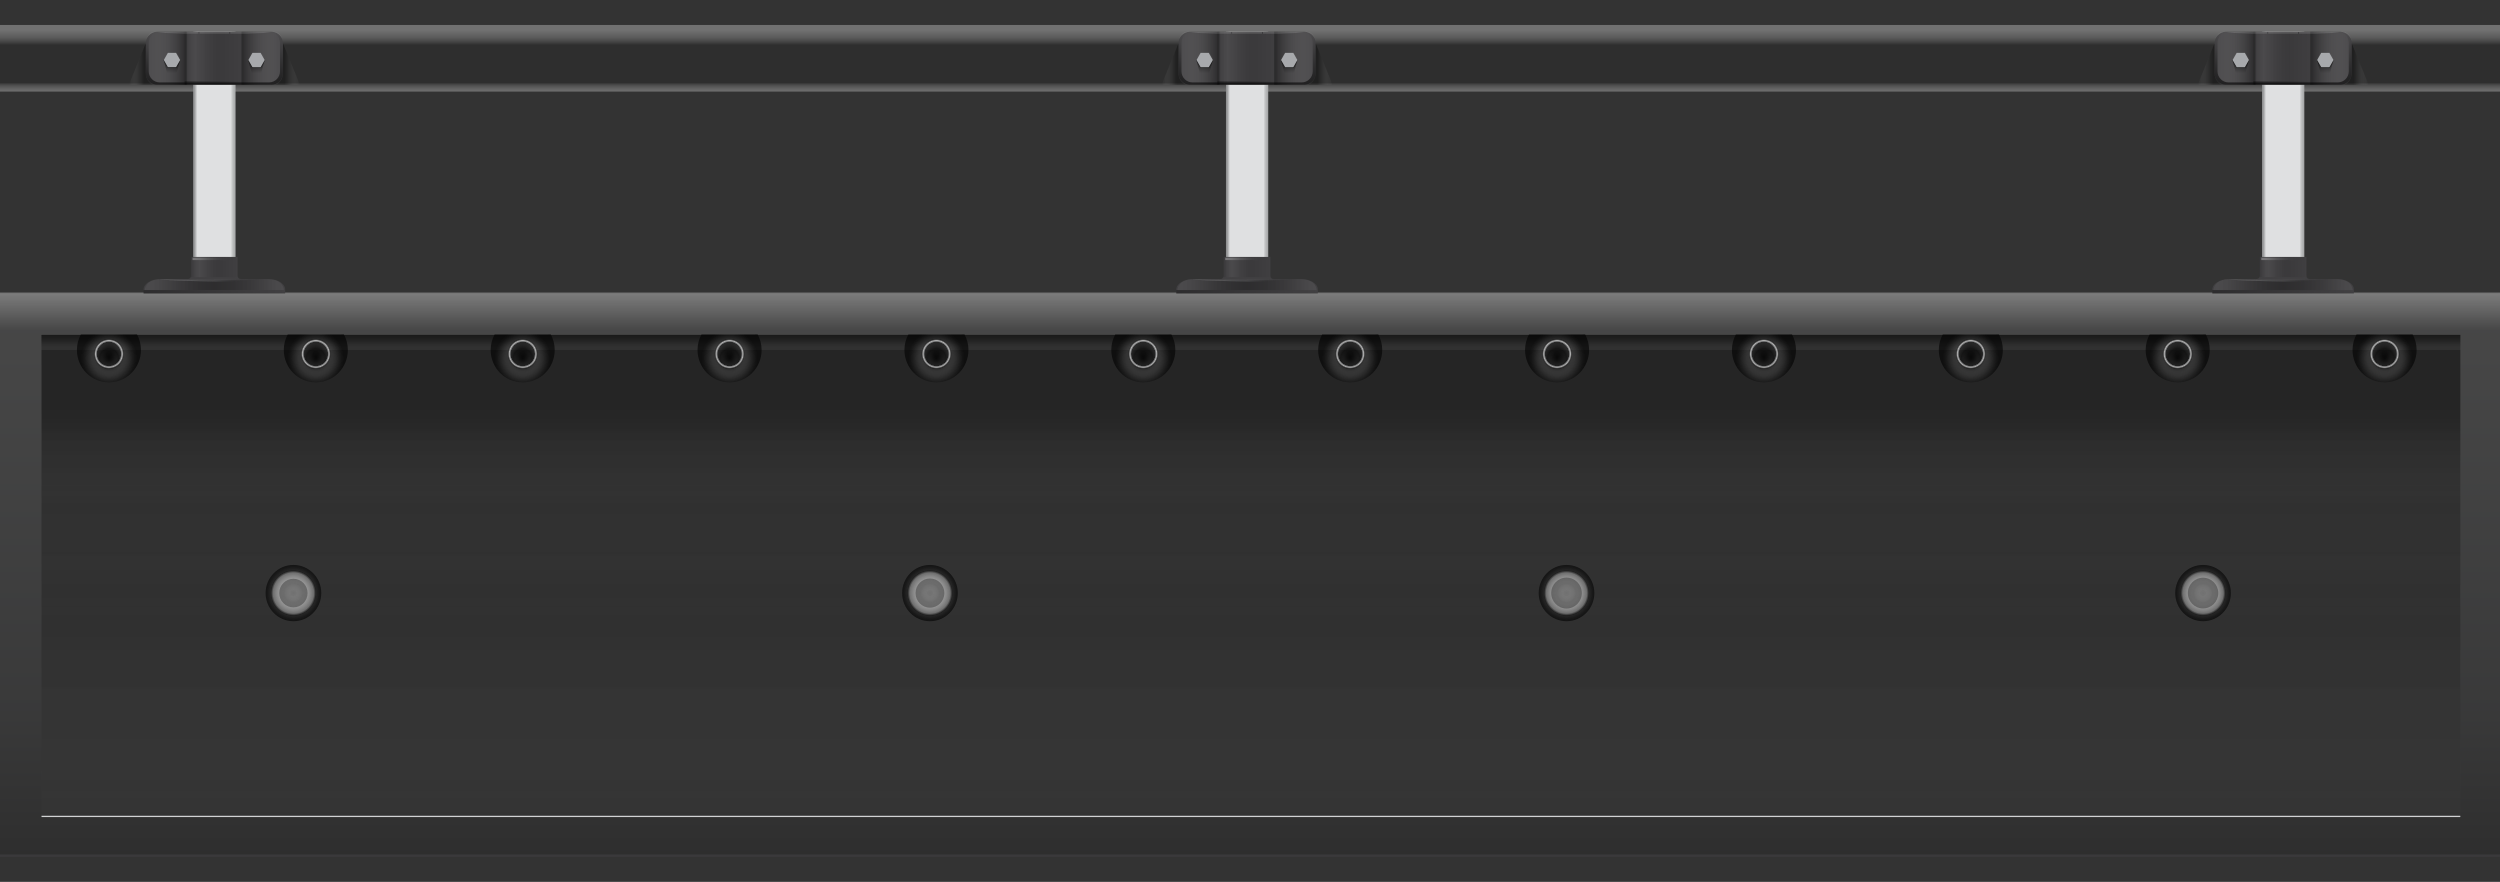 <svg version="1.2" baseProfile="tiny" id="EdgeSVG_TOpsC" x="0px" y="0px" width="109.282px" height="38.549px" viewBox="0 0 109.282 38.549" xmlns:xlink="http://www.w3.org/1999/xlink" xmlns="http://www.w3.org/2000/svg">
  <rect x="0" y="0" width="109.282" height="38.549" fill="#333333" stroke="none"/>
  <linearGradient id="SVGID_38_" gradientUnits="userSpaceOnUse" x1="54.642" y1="12.787" x2="54.642" y2="14.639">
    <stop offset="0" style="stop-color:#FFFFFF;stop-opacity:0.3"/>
    <stop offset="0.883" style="stop-color:#FFFFFF;stop-opacity:0"/>
  </linearGradient>
  <rect y="12.787" fill="url(#SVGID_38_)" width="109.282" height="1.852"/>
  <rect y="37.35" fill="#414042" width="109.282" height="0.108"/>
  <rect x="1.814" y="35.66" fill="#D1D3D4" width="105.734" height="0.056"/>
  <linearGradient id="SVGID_39_" gradientUnits="userSpaceOnUse" x1="54.682" y1="35.716" x2="54.682" y2="14.639">
    <stop offset="0.644" style="stop-color:#FFFFFF;stop-opacity:0"/>
    <stop offset="0.804" style="stop-color:#000000;stop-opacity:0.05"/>
  </linearGradient>
  <rect x="1.814" y="14.639" fill="url(#SVGID_39_)" width="105.734" height="21.078"/>
  <linearGradient id="SVGID_40_" gradientUnits="userSpaceOnUse" x1="54.682" y1="35.716" x2="54.682" y2="14.639">
    <stop offset="0.411" style="stop-color:#FFFFFF;stop-opacity:0"/>
    <stop offset="0.853" style="stop-color:#000000;stop-opacity:0.1"/>
  </linearGradient>
  <rect x="1.814" y="14.639" fill="url(#SVGID_40_)" width="105.734" height="21.078"/>
  <linearGradient id="SVGID_41_" gradientUnits="userSpaceOnUse" x1="54.682" y1="35.716" x2="54.682" y2="14.639">
    <stop offset="0" style="stop-color:#FFFFFF;stop-opacity:0"/>
    <stop offset="0.033" style="stop-color:#DBDBDB;stop-opacity:0.006"/>
    <stop offset="0.087" style="stop-color:#A8A8A8;stop-opacity:0.016"/>
    <stop offset="0.143" style="stop-color:#7B7B7B;stop-opacity:0.026"/>
    <stop offset="0.201" style="stop-color:#555555;stop-opacity:0.037"/>
    <stop offset="0.26" style="stop-color:#363636;stop-opacity:0.048"/>
    <stop offset="0.322" style="stop-color:#1E1E1E;stop-opacity:0.059"/>
    <stop offset="0.387" style="stop-color:#0D0D0D;stop-opacity:0.071"/>
    <stop offset="0.458" style="stop-color:#030303;stop-opacity:0.084"/>
    <stop offset="0.546" style="stop-color:#000000;stop-opacity:0.1"/>
    <stop offset="1" style="stop-color:#000000;stop-opacity:0.15"/>
  </linearGradient>
  <rect x="1.814" y="14.639" fill="url(#SVGID_41_)" width="105.734" height="21.078"/>
  <linearGradient id="SVGID_42_" gradientUnits="userSpaceOnUse" x1="54.641" y1="37.458" x2="54.641" y2="12.826">
    <stop offset="0" style="stop-color:#000000;stop-opacity:0.1"/>
    <stop offset="0.25" style="stop-color:#6D6E71;stop-opacity:0.1"/>
    <stop offset="0.52" style="stop-color:#A6A8AB;stop-opacity:0.1"/>
    <stop offset="0.744" style="stop-color:#D4D6D7;stop-opacity:0.1"/>
    <stop offset="0.91" style="stop-color:#F1F1F2;stop-opacity:0.1"/>
    <stop offset="1" style="stop-color:#FFFFFF;stop-opacity:0.1"/>
  </linearGradient>
  <path fill="url(#SVGID_42_)" d="M0,12.826v24.632h109.282V12.826H0z M107.549,35.716H1.814V14.639h105.734V35.716z"/>
  <linearGradient id="SVGID_43_" gradientUnits="userSpaceOnUse" x1="54.682" y1="15.298" x2="54.682" y2="14.639">
    <stop offset="0" style="stop-color:#FFFFFF;stop-opacity:0.05"/>
    <stop offset="0.05" style="stop-color:#E2E2E2;stop-opacity:0.063"/>
    <stop offset="0.153" style="stop-color:#AEAEAE;stop-opacity:0.088"/>
    <stop offset="0.261" style="stop-color:#7F7F7F;stop-opacity:0.115"/>
    <stop offset="0.37" style="stop-color:#585858;stop-opacity:0.143"/>
    <stop offset="0.482" style="stop-color:#383838;stop-opacity:0.171"/>
    <stop offset="0.598" style="stop-color:#1F1F1F;stop-opacity:0.2"/>
    <stop offset="0.719" style="stop-color:#0E0E0E;stop-opacity:0.23"/>
    <stop offset="0.848" style="stop-color:#030303;stop-opacity:0.262"/>
    <stop offset="1" style="stop-color:#000000;stop-opacity:0.3"/>
  </linearGradient>
  <rect x="1.814" y="14.639" fill="url(#SVGID_43_)" width="105.734" height="0.659"/>
  <radialGradient id="SVGID_44_" cx="4.762" cy="15.665" r="1.237" gradientUnits="userSpaceOnUse">
    <stop offset="0" style="stop-color:#000000;stop-opacity:0.3"/>
    <stop offset="0.032" style="stop-color:#060606;stop-opacity:0.272"/>
    <stop offset="0.074" style="stop-color:#171717;stop-opacity:0.234"/>
    <stop offset="0.122" style="stop-color:#323232;stop-opacity:0.192"/>
    <stop offset="0.174" style="stop-color:#585858;stop-opacity:0.145"/>
    <stop offset="0.229" style="stop-color:#898989;stop-opacity:0.096"/>
    <stop offset="0.287" style="stop-color:#C4C4C4;stop-opacity:0.045"/>
    <stop offset="0.337" style="stop-color:#FFFFFF;stop-opacity:0"/>
    <stop offset="0.407" style="stop-color:#CECECE;stop-opacity:0.063"/>
    <stop offset="0.494" style="stop-color:#989898;stop-opacity:0.142"/>
    <stop offset="0.582" style="stop-color:#696969;stop-opacity:0.221"/>
    <stop offset="0.668" style="stop-color:#434343;stop-opacity:0.3"/>
    <stop offset="0.754" style="stop-color:#262626;stop-opacity:0.378"/>
    <stop offset="0.839" style="stop-color:#111111;stop-opacity:0.454"/>
    <stop offset="0.921" style="stop-color:#040404;stop-opacity:0.529"/>
    <stop offset="1" style="stop-color:#000000;stop-opacity:0.6"/>
  </radialGradient>
  <path fill="url(#SVGID_44_)" d="M6.162,15.298c0-0.246-0.063-0.479-0.173-0.682l-2.455,0.003c-0.11,0.202-0.172,0.433-0.172,0.679&#xD;&#xA;&#x9;&#x9;c0,0.783,0.627,1.416,1.4,1.416C5.535,16.714,6.162,16.081,6.162,15.298z"/>
  <radialGradient id="SVGID_45_" cx="4.762" cy="15.471" r="0.655" gradientUnits="userSpaceOnUse">
    <stop offset="0.16" style="stop-color:#000000;stop-opacity:0.7"/>
    <stop offset="0.785" style="stop-color:#000000;stop-opacity:0.3"/>
    <stop offset="0.792" style="stop-color:#4C4C4E;stop-opacity:0.319"/>
    <stop offset="0.803" style="stop-color:#75777A;stop-opacity:0.348"/>
    <stop offset="0.814" style="stop-color:#97999C;stop-opacity:0.379"/>
    <stop offset="0.826" style="stop-color:#B5B7B9;stop-opacity:0.41"/>
    <stop offset="0.838" style="stop-color:#CFD0D2;stop-opacity:0.443"/>
    <stop offset="0.85" style="stop-color:#E2E3E4;stop-opacity:0.476"/>
    <stop offset="0.863" style="stop-color:#F1F1F2;stop-opacity:0.512"/>
    <stop offset="0.878" style="stop-color:#FAFAFA;stop-opacity:0.551"/>
    <stop offset="0.896" style="stop-color:#FFFFFF;stop-opacity:0.6"/>
    <stop offset="1" style="stop-color:#000000;stop-opacity:0.3"/>
  </radialGradient>
  <ellipse fill="url(#SVGID_45_)" cx="4.762" cy="15.471" rx="0.651" ry="0.659"/>
  <radialGradient id="SVGID_46_" cx="13.805" cy="15.665" r="1.237" gradientUnits="userSpaceOnUse">
    <stop offset="0" style="stop-color:#000000;stop-opacity:0.3"/>
    <stop offset="0.032" style="stop-color:#060606;stop-opacity:0.272"/>
    <stop offset="0.074" style="stop-color:#171717;stop-opacity:0.234"/>
    <stop offset="0.122" style="stop-color:#323232;stop-opacity:0.192"/>
    <stop offset="0.174" style="stop-color:#585858;stop-opacity:0.145"/>
    <stop offset="0.229" style="stop-color:#898989;stop-opacity:0.096"/>
    <stop offset="0.287" style="stop-color:#C4C4C4;stop-opacity:0.045"/>
    <stop offset="0.337" style="stop-color:#FFFFFF;stop-opacity:0"/>
    <stop offset="0.407" style="stop-color:#CECECE;stop-opacity:0.063"/>
    <stop offset="0.494" style="stop-color:#989898;stop-opacity:0.142"/>
    <stop offset="0.582" style="stop-color:#696969;stop-opacity:0.221"/>
    <stop offset="0.668" style="stop-color:#434343;stop-opacity:0.3"/>
    <stop offset="0.754" style="stop-color:#262626;stop-opacity:0.378"/>
    <stop offset="0.839" style="stop-color:#111111;stop-opacity:0.454"/>
    <stop offset="0.921" style="stop-color:#040404;stop-opacity:0.529"/>
    <stop offset="1" style="stop-color:#000000;stop-opacity:0.6"/>
  </radialGradient>
  <path fill="url(#SVGID_46_)" d="M15.205,15.298c0-0.246-0.063-0.479-0.173-0.682l-2.455,0.003c-0.11,0.202-0.172,0.433-0.172,0.679&#xD;&#xA;&#x9;&#x9;c0,0.783,0.627,1.416,1.4,1.416C14.578,16.714,15.205,16.081,15.205,15.298z"/>
  <radialGradient id="SVGID_47_" cx="13.805" cy="15.471" r="0.655" gradientUnits="userSpaceOnUse">
    <stop offset="0.16" style="stop-color:#000000;stop-opacity:0.7"/>
    <stop offset="0.785" style="stop-color:#000000;stop-opacity:0.3"/>
    <stop offset="0.792" style="stop-color:#4C4C4E;stop-opacity:0.319"/>
    <stop offset="0.803" style="stop-color:#75777A;stop-opacity:0.348"/>
    <stop offset="0.814" style="stop-color:#97999C;stop-opacity:0.379"/>
    <stop offset="0.826" style="stop-color:#B5B7B9;stop-opacity:0.41"/>
    <stop offset="0.838" style="stop-color:#CFD0D2;stop-opacity:0.443"/>
    <stop offset="0.85" style="stop-color:#E2E3E4;stop-opacity:0.476"/>
    <stop offset="0.863" style="stop-color:#F1F1F2;stop-opacity:0.512"/>
    <stop offset="0.878" style="stop-color:#FAFAFA;stop-opacity:0.551"/>
    <stop offset="0.896" style="stop-color:#FFFFFF;stop-opacity:0.6"/>
    <stop offset="1" style="stop-color:#000000;stop-opacity:0.3"/>
  </radialGradient>
  <ellipse fill="url(#SVGID_47_)" cx="13.805" cy="15.471" rx="0.651" ry="0.659"/>
  <radialGradient id="SVGID_48_" cx="22.848" cy="15.665" r="1.237" gradientUnits="userSpaceOnUse">
    <stop offset="0" style="stop-color:#000000;stop-opacity:0.3"/>
    <stop offset="0.032" style="stop-color:#060606;stop-opacity:0.272"/>
    <stop offset="0.074" style="stop-color:#171717;stop-opacity:0.234"/>
    <stop offset="0.122" style="stop-color:#323232;stop-opacity:0.192"/>
    <stop offset="0.174" style="stop-color:#585858;stop-opacity:0.145"/>
    <stop offset="0.229" style="stop-color:#898989;stop-opacity:0.096"/>
    <stop offset="0.287" style="stop-color:#C4C4C4;stop-opacity:0.045"/>
    <stop offset="0.337" style="stop-color:#FFFFFF;stop-opacity:0"/>
    <stop offset="0.407" style="stop-color:#CECECE;stop-opacity:0.063"/>
    <stop offset="0.494" style="stop-color:#989898;stop-opacity:0.142"/>
    <stop offset="0.582" style="stop-color:#696969;stop-opacity:0.221"/>
    <stop offset="0.668" style="stop-color:#434343;stop-opacity:0.3"/>
    <stop offset="0.754" style="stop-color:#262626;stop-opacity:0.378"/>
    <stop offset="0.839" style="stop-color:#111111;stop-opacity:0.454"/>
    <stop offset="0.921" style="stop-color:#040404;stop-opacity:0.529"/>
    <stop offset="1" style="stop-color:#000000;stop-opacity:0.6"/>
  </radialGradient>
  <path fill="url(#SVGID_48_)" d="M24.248,15.298c0-0.246-0.063-0.479-0.172-0.682l-2.456,0.003&#xD;&#xA;&#x9;&#x9;c-0.109,0.202-0.171,0.433-0.172,0.679c0,0.783,0.626,1.416,1.4,1.416C23.621,16.714,24.248,16.081,24.248,15.298z"/>
  <radialGradient id="SVGID_49_" cx="22.849" cy="15.471" r="0.655" gradientUnits="userSpaceOnUse">
    <stop offset="0.16" style="stop-color:#000000;stop-opacity:0.7"/>
    <stop offset="0.785" style="stop-color:#000000;stop-opacity:0.3"/>
    <stop offset="0.792" style="stop-color:#4C4C4E;stop-opacity:0.319"/>
    <stop offset="0.803" style="stop-color:#75777A;stop-opacity:0.348"/>
    <stop offset="0.814" style="stop-color:#97999C;stop-opacity:0.379"/>
    <stop offset="0.826" style="stop-color:#B5B7B9;stop-opacity:0.41"/>
    <stop offset="0.838" style="stop-color:#CFD0D2;stop-opacity:0.443"/>
    <stop offset="0.85" style="stop-color:#E2E3E4;stop-opacity:0.476"/>
    <stop offset="0.863" style="stop-color:#F1F1F2;stop-opacity:0.512"/>
    <stop offset="0.878" style="stop-color:#FAFAFA;stop-opacity:0.551"/>
    <stop offset="0.896" style="stop-color:#FFFFFF;stop-opacity:0.6"/>
    <stop offset="1" style="stop-color:#000000;stop-opacity:0.3"/>
  </radialGradient>
  <ellipse fill="url(#SVGID_49_)" cx="22.848" cy="15.471" rx="0.652" ry="0.659"/>
  <radialGradient id="SVGID_50_" cx="31.892" cy="15.665" r="1.237" gradientUnits="userSpaceOnUse">
    <stop offset="0" style="stop-color:#000000;stop-opacity:0.3"/>
    <stop offset="0.032" style="stop-color:#060606;stop-opacity:0.272"/>
    <stop offset="0.074" style="stop-color:#171717;stop-opacity:0.234"/>
    <stop offset="0.122" style="stop-color:#323232;stop-opacity:0.192"/>
    <stop offset="0.174" style="stop-color:#585858;stop-opacity:0.145"/>
    <stop offset="0.229" style="stop-color:#898989;stop-opacity:0.096"/>
    <stop offset="0.287" style="stop-color:#C4C4C4;stop-opacity:0.045"/>
    <stop offset="0.337" style="stop-color:#FFFFFF;stop-opacity:0"/>
    <stop offset="0.407" style="stop-color:#CECECE;stop-opacity:0.063"/>
    <stop offset="0.494" style="stop-color:#989898;stop-opacity:0.142"/>
    <stop offset="0.582" style="stop-color:#696969;stop-opacity:0.221"/>
    <stop offset="0.668" style="stop-color:#434343;stop-opacity:0.3"/>
    <stop offset="0.754" style="stop-color:#262626;stop-opacity:0.378"/>
    <stop offset="0.839" style="stop-color:#111111;stop-opacity:0.454"/>
    <stop offset="0.921" style="stop-color:#040404;stop-opacity:0.529"/>
    <stop offset="1" style="stop-color:#000000;stop-opacity:0.6"/>
  </radialGradient>
  <path fill="url(#SVGID_50_)" d="M33.292,15.298c0-0.246-0.063-0.479-0.173-0.682l-2.456,0.003&#xD;&#xA;&#x9;&#x9;c-0.109,0.202-0.172,0.433-0.172,0.679c0,0.783,0.626,1.416,1.4,1.416C32.664,16.714,33.292,16.081,33.292,15.298z"/>
  <radialGradient id="SVGID_51_" cx="31.891" cy="15.471" r="0.655" gradientUnits="userSpaceOnUse">
    <stop offset="0.16" style="stop-color:#000000;stop-opacity:0.7"/>
    <stop offset="0.785" style="stop-color:#000000;stop-opacity:0.3"/>
    <stop offset="0.792" style="stop-color:#4C4C4E;stop-opacity:0.319"/>
    <stop offset="0.803" style="stop-color:#75777A;stop-opacity:0.348"/>
    <stop offset="0.814" style="stop-color:#97999C;stop-opacity:0.379"/>
    <stop offset="0.826" style="stop-color:#B5B7B9;stop-opacity:0.41"/>
    <stop offset="0.838" style="stop-color:#CFD0D2;stop-opacity:0.443"/>
    <stop offset="0.85" style="stop-color:#E2E3E4;stop-opacity:0.476"/>
    <stop offset="0.863" style="stop-color:#F1F1F2;stop-opacity:0.512"/>
    <stop offset="0.878" style="stop-color:#FAFAFA;stop-opacity:0.551"/>
    <stop offset="0.896" style="stop-color:#FFFFFF;stop-opacity:0.6"/>
    <stop offset="1" style="stop-color:#000000;stop-opacity:0.3"/>
  </radialGradient>
  <ellipse fill="url(#SVGID_51_)" cx="31.891" cy="15.471" rx="0.651" ry="0.659"/>
  <radialGradient id="SVGID_52_" cx="40.934" cy="15.665" r="1.237" gradientUnits="userSpaceOnUse">
    <stop offset="0" style="stop-color:#000000;stop-opacity:0.3"/>
    <stop offset="0.032" style="stop-color:#060606;stop-opacity:0.272"/>
    <stop offset="0.074" style="stop-color:#171717;stop-opacity:0.234"/>
    <stop offset="0.122" style="stop-color:#323232;stop-opacity:0.192"/>
    <stop offset="0.174" style="stop-color:#585858;stop-opacity:0.145"/>
    <stop offset="0.229" style="stop-color:#898989;stop-opacity:0.096"/>
    <stop offset="0.287" style="stop-color:#C4C4C4;stop-opacity:0.045"/>
    <stop offset="0.337" style="stop-color:#FFFFFF;stop-opacity:0"/>
    <stop offset="0.407" style="stop-color:#CECECE;stop-opacity:0.063"/>
    <stop offset="0.494" style="stop-color:#989898;stop-opacity:0.142"/>
    <stop offset="0.582" style="stop-color:#696969;stop-opacity:0.221"/>
    <stop offset="0.668" style="stop-color:#434343;stop-opacity:0.3"/>
    <stop offset="0.754" style="stop-color:#262626;stop-opacity:0.378"/>
    <stop offset="0.839" style="stop-color:#111111;stop-opacity:0.454"/>
    <stop offset="0.921" style="stop-color:#040404;stop-opacity:0.529"/>
    <stop offset="1" style="stop-color:#000000;stop-opacity:0.6"/>
  </radialGradient>
  <path fill="url(#SVGID_52_)" d="M42.334,15.298c0-0.246-0.063-0.479-0.172-0.682l-2.454,0.003c-0.11,0.202-0.173,0.433-0.173,0.679&#xD;&#xA;&#x9;&#x9;c0,0.783,0.626,1.416,1.401,1.416C41.708,16.714,42.334,16.081,42.334,15.298z"/>
  <radialGradient id="SVGID_53_" cx="40.935" cy="15.471" r="0.655" gradientUnits="userSpaceOnUse">
    <stop offset="0.16" style="stop-color:#000000;stop-opacity:0.7"/>
    <stop offset="0.785" style="stop-color:#000000;stop-opacity:0.3"/>
    <stop offset="0.792" style="stop-color:#4C4C4E;stop-opacity:0.319"/>
    <stop offset="0.803" style="stop-color:#75777A;stop-opacity:0.348"/>
    <stop offset="0.814" style="stop-color:#97999C;stop-opacity:0.379"/>
    <stop offset="0.826" style="stop-color:#B5B7B9;stop-opacity:0.41"/>
    <stop offset="0.838" style="stop-color:#CFD0D2;stop-opacity:0.443"/>
    <stop offset="0.85" style="stop-color:#E2E3E4;stop-opacity:0.476"/>
    <stop offset="0.863" style="stop-color:#F1F1F2;stop-opacity:0.512"/>
    <stop offset="0.878" style="stop-color:#FAFAFA;stop-opacity:0.551"/>
    <stop offset="0.896" style="stop-color:#FFFFFF;stop-opacity:0.6"/>
    <stop offset="1" style="stop-color:#000000;stop-opacity:0.3"/>
  </radialGradient>
  <ellipse fill="url(#SVGID_53_)" cx="40.935" cy="15.471" rx="0.652" ry="0.659"/>
  <radialGradient id="SVGID_54_" cx="49.977" cy="15.665" r="1.237" gradientUnits="userSpaceOnUse">
    <stop offset="0" style="stop-color:#000000;stop-opacity:0.3"/>
    <stop offset="0.032" style="stop-color:#060606;stop-opacity:0.272"/>
    <stop offset="0.074" style="stop-color:#171717;stop-opacity:0.234"/>
    <stop offset="0.122" style="stop-color:#323232;stop-opacity:0.192"/>
    <stop offset="0.174" style="stop-color:#585858;stop-opacity:0.145"/>
    <stop offset="0.229" style="stop-color:#898989;stop-opacity:0.096"/>
    <stop offset="0.287" style="stop-color:#C4C4C4;stop-opacity:0.045"/>
    <stop offset="0.337" style="stop-color:#FFFFFF;stop-opacity:0"/>
    <stop offset="0.407" style="stop-color:#CECECE;stop-opacity:0.063"/>
    <stop offset="0.494" style="stop-color:#989898;stop-opacity:0.142"/>
    <stop offset="0.582" style="stop-color:#696969;stop-opacity:0.221"/>
    <stop offset="0.668" style="stop-color:#434343;stop-opacity:0.3"/>
    <stop offset="0.754" style="stop-color:#262626;stop-opacity:0.378"/>
    <stop offset="0.839" style="stop-color:#111111;stop-opacity:0.454"/>
    <stop offset="0.921" style="stop-color:#040404;stop-opacity:0.529"/>
    <stop offset="1" style="stop-color:#000000;stop-opacity:0.6"/>
  </radialGradient>
  <path fill="url(#SVGID_54_)" d="M51.377,15.298c0.001-0.246-0.063-0.479-0.173-0.682l-2.454,0.003&#xD;&#xA;&#x9;&#x9;c-0.109,0.202-0.172,0.433-0.172,0.679c0,0.783,0.626,1.416,1.4,1.416C50.751,16.714,51.377,16.081,51.377,15.298z"/>
  <radialGradient id="SVGID_55_" cx="49.977" cy="15.471" r="0.655" gradientUnits="userSpaceOnUse">
    <stop offset="0.16" style="stop-color:#000000;stop-opacity:0.7"/>
    <stop offset="0.785" style="stop-color:#000000;stop-opacity:0.3"/>
    <stop offset="0.792" style="stop-color:#4C4C4E;stop-opacity:0.319"/>
    <stop offset="0.803" style="stop-color:#75777A;stop-opacity:0.348"/>
    <stop offset="0.814" style="stop-color:#97999C;stop-opacity:0.379"/>
    <stop offset="0.826" style="stop-color:#B5B7B9;stop-opacity:0.41"/>
    <stop offset="0.838" style="stop-color:#CFD0D2;stop-opacity:0.443"/>
    <stop offset="0.85" style="stop-color:#E2E3E4;stop-opacity:0.476"/>
    <stop offset="0.863" style="stop-color:#F1F1F2;stop-opacity:0.512"/>
    <stop offset="0.878" style="stop-color:#FAFAFA;stop-opacity:0.551"/>
    <stop offset="0.896" style="stop-color:#FFFFFF;stop-opacity:0.6"/>
    <stop offset="1" style="stop-color:#000000;stop-opacity:0.3"/>
  </radialGradient>
  <ellipse fill="url(#SVGID_55_)" cx="49.979" cy="15.471" rx="0.652" ry="0.659"/>
  <radialGradient id="SVGID_56_" cx="59.02" cy="15.665" r="1.237" gradientUnits="userSpaceOnUse">
    <stop offset="0" style="stop-color:#000000;stop-opacity:0.3"/>
    <stop offset="0.032" style="stop-color:#060606;stop-opacity:0.272"/>
    <stop offset="0.074" style="stop-color:#171717;stop-opacity:0.234"/>
    <stop offset="0.122" style="stop-color:#323232;stop-opacity:0.192"/>
    <stop offset="0.174" style="stop-color:#585858;stop-opacity:0.145"/>
    <stop offset="0.229" style="stop-color:#898989;stop-opacity:0.096"/>
    <stop offset="0.287" style="stop-color:#C4C4C4;stop-opacity:0.045"/>
    <stop offset="0.337" style="stop-color:#FFFFFF;stop-opacity:0"/>
    <stop offset="0.407" style="stop-color:#CECECE;stop-opacity:0.063"/>
    <stop offset="0.494" style="stop-color:#989898;stop-opacity:0.142"/>
    <stop offset="0.582" style="stop-color:#696969;stop-opacity:0.221"/>
    <stop offset="0.668" style="stop-color:#434343;stop-opacity:0.3"/>
    <stop offset="0.754" style="stop-color:#262626;stop-opacity:0.378"/>
    <stop offset="0.839" style="stop-color:#111111;stop-opacity:0.454"/>
    <stop offset="0.921" style="stop-color:#040404;stop-opacity:0.529"/>
    <stop offset="1" style="stop-color:#000000;stop-opacity:0.6"/>
  </radialGradient>
  <path fill="url(#SVGID_56_)" d="M60.421,15.298c0-0.246-0.063-0.479-0.173-0.682l-2.455,0.003&#xD;&#xA;&#x9;&#x9;c-0.109,0.202-0.172,0.433-0.173,0.679c0,0.783,0.627,1.416,1.401,1.416C59.794,16.714,60.421,16.081,60.421,15.298z"/>
  <radialGradient id="SVGID_57_" cx="59.022" cy="15.471" r="0.655" gradientUnits="userSpaceOnUse">
    <stop offset="0.16" style="stop-color:#000000;stop-opacity:0.7"/>
    <stop offset="0.785" style="stop-color:#000000;stop-opacity:0.3"/>
    <stop offset="0.792" style="stop-color:#4C4C4E;stop-opacity:0.319"/>
    <stop offset="0.803" style="stop-color:#75777A;stop-opacity:0.348"/>
    <stop offset="0.814" style="stop-color:#97999C;stop-opacity:0.379"/>
    <stop offset="0.826" style="stop-color:#B5B7B9;stop-opacity:0.41"/>
    <stop offset="0.838" style="stop-color:#CFD0D2;stop-opacity:0.443"/>
    <stop offset="0.85" style="stop-color:#E2E3E4;stop-opacity:0.476"/>
    <stop offset="0.863" style="stop-color:#F1F1F2;stop-opacity:0.512"/>
    <stop offset="0.878" style="stop-color:#FAFAFA;stop-opacity:0.551"/>
    <stop offset="0.896" style="stop-color:#FFFFFF;stop-opacity:0.6"/>
    <stop offset="1" style="stop-color:#000000;stop-opacity:0.3"/>
  </radialGradient>
  <ellipse fill="url(#SVGID_57_)" cx="59.021" cy="15.471" rx="0.651" ry="0.659"/>
  <radialGradient id="SVGID_58_" cx="68.064" cy="15.665" r="1.237" gradientUnits="userSpaceOnUse">
    <stop offset="0" style="stop-color:#000000;stop-opacity:0.3"/>
    <stop offset="0.032" style="stop-color:#060606;stop-opacity:0.272"/>
    <stop offset="0.074" style="stop-color:#171717;stop-opacity:0.234"/>
    <stop offset="0.122" style="stop-color:#323232;stop-opacity:0.192"/>
    <stop offset="0.174" style="stop-color:#585858;stop-opacity:0.145"/>
    <stop offset="0.229" style="stop-color:#898989;stop-opacity:0.096"/>
    <stop offset="0.287" style="stop-color:#C4C4C4;stop-opacity:0.045"/>
    <stop offset="0.337" style="stop-color:#FFFFFF;stop-opacity:0"/>
    <stop offset="0.407" style="stop-color:#CECECE;stop-opacity:0.063"/>
    <stop offset="0.494" style="stop-color:#989898;stop-opacity:0.142"/>
    <stop offset="0.582" style="stop-color:#696969;stop-opacity:0.221"/>
    <stop offset="0.668" style="stop-color:#434343;stop-opacity:0.3"/>
    <stop offset="0.754" style="stop-color:#262626;stop-opacity:0.378"/>
    <stop offset="0.839" style="stop-color:#111111;stop-opacity:0.454"/>
    <stop offset="0.921" style="stop-color:#040404;stop-opacity:0.529"/>
    <stop offset="1" style="stop-color:#000000;stop-opacity:0.6"/>
  </radialGradient>
  <path fill="url(#SVGID_58_)" d="M69.464,15.298c0-0.246-0.063-0.479-0.173-0.682l-2.455,0.003&#xD;&#xA;&#x9;&#x9;c-0.109,0.202-0.172,0.433-0.172,0.679c0,0.783,0.626,1.416,1.399,1.416S69.464,16.081,69.464,15.298z"/>
  <radialGradient id="SVGID_59_" cx="68.064" cy="15.471" r="0.655" gradientUnits="userSpaceOnUse">
    <stop offset="0.16" style="stop-color:#000000;stop-opacity:0.7"/>
    <stop offset="0.785" style="stop-color:#000000;stop-opacity:0.3"/>
    <stop offset="0.792" style="stop-color:#4C4C4E;stop-opacity:0.319"/>
    <stop offset="0.803" style="stop-color:#75777A;stop-opacity:0.348"/>
    <stop offset="0.814" style="stop-color:#97999C;stop-opacity:0.379"/>
    <stop offset="0.826" style="stop-color:#B5B7B9;stop-opacity:0.41"/>
    <stop offset="0.838" style="stop-color:#CFD0D2;stop-opacity:0.443"/>
    <stop offset="0.85" style="stop-color:#E2E3E4;stop-opacity:0.476"/>
    <stop offset="0.863" style="stop-color:#F1F1F2;stop-opacity:0.512"/>
    <stop offset="0.878" style="stop-color:#FAFAFA;stop-opacity:0.551"/>
    <stop offset="0.896" style="stop-color:#FFFFFF;stop-opacity:0.6"/>
    <stop offset="1" style="stop-color:#000000;stop-opacity:0.3"/>
  </radialGradient>
  <ellipse fill="url(#SVGID_59_)" cx="68.063" cy="15.471" rx="0.651" ry="0.659"/>
  <radialGradient id="SVGID_60_" cx="77.107" cy="15.665" r="1.237" gradientUnits="userSpaceOnUse">
    <stop offset="0" style="stop-color:#000000;stop-opacity:0.3"/>
    <stop offset="0.032" style="stop-color:#060606;stop-opacity:0.272"/>
    <stop offset="0.074" style="stop-color:#171717;stop-opacity:0.234"/>
    <stop offset="0.122" style="stop-color:#323232;stop-opacity:0.192"/>
    <stop offset="0.174" style="stop-color:#585858;stop-opacity:0.145"/>
    <stop offset="0.229" style="stop-color:#898989;stop-opacity:0.096"/>
    <stop offset="0.287" style="stop-color:#C4C4C4;stop-opacity:0.045"/>
    <stop offset="0.337" style="stop-color:#FFFFFF;stop-opacity:0"/>
    <stop offset="0.407" style="stop-color:#CECECE;stop-opacity:0.063"/>
    <stop offset="0.494" style="stop-color:#989898;stop-opacity:0.142"/>
    <stop offset="0.582" style="stop-color:#696969;stop-opacity:0.221"/>
    <stop offset="0.668" style="stop-color:#434343;stop-opacity:0.3"/>
    <stop offset="0.754" style="stop-color:#262626;stop-opacity:0.378"/>
    <stop offset="0.839" style="stop-color:#111111;stop-opacity:0.454"/>
    <stop offset="0.921" style="stop-color:#040404;stop-opacity:0.529"/>
    <stop offset="1" style="stop-color:#000000;stop-opacity:0.6"/>
  </radialGradient>
  <path fill="url(#SVGID_60_)" d="M78.507,15.298c0-0.246-0.063-0.479-0.173-0.682l-2.454,0.003c-0.11,0.202-0.172,0.433-0.173,0.679&#xD;&#xA;&#x9;&#x9;c0,0.783,0.628,1.416,1.4,1.416S78.507,16.081,78.507,15.298z"/>
  <radialGradient id="SVGID_61_" cx="77.107" cy="15.471" r="0.655" gradientUnits="userSpaceOnUse">
    <stop offset="0.16" style="stop-color:#000000;stop-opacity:0.7"/>
    <stop offset="0.785" style="stop-color:#000000;stop-opacity:0.3"/>
    <stop offset="0.792" style="stop-color:#4C4C4E;stop-opacity:0.319"/>
    <stop offset="0.803" style="stop-color:#75777A;stop-opacity:0.348"/>
    <stop offset="0.814" style="stop-color:#97999C;stop-opacity:0.379"/>
    <stop offset="0.826" style="stop-color:#B5B7B9;stop-opacity:0.41"/>
    <stop offset="0.838" style="stop-color:#CFD0D2;stop-opacity:0.443"/>
    <stop offset="0.85" style="stop-color:#E2E3E4;stop-opacity:0.476"/>
    <stop offset="0.863" style="stop-color:#F1F1F2;stop-opacity:0.512"/>
    <stop offset="0.878" style="stop-color:#FAFAFA;stop-opacity:0.551"/>
    <stop offset="0.896" style="stop-color:#FFFFFF;stop-opacity:0.6"/>
    <stop offset="1" style="stop-color:#000000;stop-opacity:0.3"/>
  </radialGradient>
  <ellipse fill="url(#SVGID_61_)" cx="77.107" cy="15.471" rx="0.651" ry="0.659"/>
  <radialGradient id="SVGID_62_" cx="86.15" cy="15.665" r="1.237" gradientUnits="userSpaceOnUse">
    <stop offset="0" style="stop-color:#000000;stop-opacity:0.3"/>
    <stop offset="0.032" style="stop-color:#060606;stop-opacity:0.272"/>
    <stop offset="0.074" style="stop-color:#171717;stop-opacity:0.234"/>
    <stop offset="0.122" style="stop-color:#323232;stop-opacity:0.192"/>
    <stop offset="0.174" style="stop-color:#585858;stop-opacity:0.145"/>
    <stop offset="0.229" style="stop-color:#898989;stop-opacity:0.096"/>
    <stop offset="0.287" style="stop-color:#C4C4C4;stop-opacity:0.045"/>
    <stop offset="0.337" style="stop-color:#FFFFFF;stop-opacity:0"/>
    <stop offset="0.407" style="stop-color:#CECECE;stop-opacity:0.063"/>
    <stop offset="0.494" style="stop-color:#989898;stop-opacity:0.142"/>
    <stop offset="0.582" style="stop-color:#696969;stop-opacity:0.221"/>
    <stop offset="0.668" style="stop-color:#434343;stop-opacity:0.3"/>
    <stop offset="0.754" style="stop-color:#262626;stop-opacity:0.378"/>
    <stop offset="0.839" style="stop-color:#111111;stop-opacity:0.454"/>
    <stop offset="0.921" style="stop-color:#040404;stop-opacity:0.529"/>
    <stop offset="1" style="stop-color:#000000;stop-opacity:0.6"/>
  </radialGradient>
  <path fill="url(#SVGID_62_)" d="M87.55,15.298c0-0.246-0.063-0.479-0.172-0.682l-2.455,0.003c-0.11,0.202-0.173,0.433-0.173,0.679&#xD;&#xA;&#x9;&#x9;c0,0.783,0.627,1.416,1.4,1.416S87.55,16.081,87.55,15.298z"/>
  <radialGradient id="SVGID_63_" cx="86.149" cy="15.471" r="0.655" gradientUnits="userSpaceOnUse">
    <stop offset="0.16" style="stop-color:#000000;stop-opacity:0.7"/>
    <stop offset="0.785" style="stop-color:#000000;stop-opacity:0.3"/>
    <stop offset="0.792" style="stop-color:#4C4C4E;stop-opacity:0.319"/>
    <stop offset="0.803" style="stop-color:#75777A;stop-opacity:0.348"/>
    <stop offset="0.814" style="stop-color:#97999C;stop-opacity:0.379"/>
    <stop offset="0.826" style="stop-color:#B5B7B9;stop-opacity:0.41"/>
    <stop offset="0.838" style="stop-color:#CFD0D2;stop-opacity:0.443"/>
    <stop offset="0.85" style="stop-color:#E2E3E4;stop-opacity:0.476"/>
    <stop offset="0.863" style="stop-color:#F1F1F2;stop-opacity:0.512"/>
    <stop offset="0.878" style="stop-color:#FAFAFA;stop-opacity:0.551"/>
    <stop offset="0.896" style="stop-color:#FFFFFF;stop-opacity:0.6"/>
    <stop offset="1" style="stop-color:#000000;stop-opacity:0.3"/>
  </radialGradient>
  <ellipse fill="url(#SVGID_63_)" cx="86.15" cy="15.471" rx="0.652" ry="0.659"/>
  <radialGradient id="SVGID_64_" cx="95.193" cy="15.665" r="1.237" gradientUnits="userSpaceOnUse">
    <stop offset="0" style="stop-color:#000000;stop-opacity:0.3"/>
    <stop offset="0.032" style="stop-color:#060606;stop-opacity:0.272"/>
    <stop offset="0.074" style="stop-color:#171717;stop-opacity:0.234"/>
    <stop offset="0.122" style="stop-color:#323232;stop-opacity:0.192"/>
    <stop offset="0.174" style="stop-color:#585858;stop-opacity:0.145"/>
    <stop offset="0.229" style="stop-color:#898989;stop-opacity:0.096"/>
    <stop offset="0.287" style="stop-color:#C4C4C4;stop-opacity:0.045"/>
    <stop offset="0.337" style="stop-color:#FFFFFF;stop-opacity:0"/>
    <stop offset="0.407" style="stop-color:#CECECE;stop-opacity:0.063"/>
    <stop offset="0.494" style="stop-color:#989898;stop-opacity:0.142"/>
    <stop offset="0.582" style="stop-color:#696969;stop-opacity:0.221"/>
    <stop offset="0.668" style="stop-color:#434343;stop-opacity:0.3"/>
    <stop offset="0.754" style="stop-color:#262626;stop-opacity:0.378"/>
    <stop offset="0.839" style="stop-color:#111111;stop-opacity:0.454"/>
    <stop offset="0.921" style="stop-color:#040404;stop-opacity:0.529"/>
    <stop offset="1" style="stop-color:#000000;stop-opacity:0.6"/>
  </radialGradient>
  <path fill="url(#SVGID_64_)" d="M96.593,15.298c0-0.246-0.062-0.479-0.173-0.682l-2.454,0.003c-0.11,0.202-0.171,0.433-0.173,0.679&#xD;&#xA;&#x9;&#x9;c0,0.783,0.628,1.416,1.4,1.416C95.967,16.714,96.593,16.081,96.593,15.298z"/>
  <radialGradient id="SVGID_65_" cx="95.193" cy="15.471" r="0.655" gradientUnits="userSpaceOnUse">
    <stop offset="0.16" style="stop-color:#000000;stop-opacity:0.7"/>
    <stop offset="0.785" style="stop-color:#000000;stop-opacity:0.3"/>
    <stop offset="0.792" style="stop-color:#4C4C4E;stop-opacity:0.319"/>
    <stop offset="0.803" style="stop-color:#75777A;stop-opacity:0.348"/>
    <stop offset="0.814" style="stop-color:#97999C;stop-opacity:0.379"/>
    <stop offset="0.826" style="stop-color:#B5B7B9;stop-opacity:0.41"/>
    <stop offset="0.838" style="stop-color:#CFD0D2;stop-opacity:0.443"/>
    <stop offset="0.85" style="stop-color:#E2E3E4;stop-opacity:0.476"/>
    <stop offset="0.863" style="stop-color:#F1F1F2;stop-opacity:0.512"/>
    <stop offset="0.878" style="stop-color:#FAFAFA;stop-opacity:0.551"/>
    <stop offset="0.896" style="stop-color:#FFFFFF;stop-opacity:0.6"/>
    <stop offset="1" style="stop-color:#000000;stop-opacity:0.3"/>
  </radialGradient>
  <ellipse fill="url(#SVGID_65_)" cx="95.193" cy="15.471" rx="0.651" ry="0.659"/>
  <radialGradient id="SVGID_66_" cx="104.236" cy="15.665" r="1.237" gradientUnits="userSpaceOnUse">
    <stop offset="0" style="stop-color:#000000;stop-opacity:0.3"/>
    <stop offset="0.032" style="stop-color:#060606;stop-opacity:0.272"/>
    <stop offset="0.074" style="stop-color:#171717;stop-opacity:0.234"/>
    <stop offset="0.122" style="stop-color:#323232;stop-opacity:0.192"/>
    <stop offset="0.174" style="stop-color:#585858;stop-opacity:0.145"/>
    <stop offset="0.229" style="stop-color:#898989;stop-opacity:0.096"/>
    <stop offset="0.287" style="stop-color:#C4C4C4;stop-opacity:0.045"/>
    <stop offset="0.337" style="stop-color:#FFFFFF;stop-opacity:0"/>
    <stop offset="0.407" style="stop-color:#CECECE;stop-opacity:0.063"/>
    <stop offset="0.494" style="stop-color:#989898;stop-opacity:0.142"/>
    <stop offset="0.582" style="stop-color:#696969;stop-opacity:0.221"/>
    <stop offset="0.668" style="stop-color:#434343;stop-opacity:0.3"/>
    <stop offset="0.754" style="stop-color:#262626;stop-opacity:0.378"/>
    <stop offset="0.839" style="stop-color:#111111;stop-opacity:0.454"/>
    <stop offset="0.921" style="stop-color:#040404;stop-opacity:0.529"/>
    <stop offset="1" style="stop-color:#000000;stop-opacity:0.6"/>
  </radialGradient>
  <path fill="url(#SVGID_66_)" d="M105.637,15.298c0-0.246-0.063-0.479-0.174-0.682l-2.454,0.003&#xD;&#xA;&#x9;&#x9;c-0.11,0.202-0.171,0.433-0.173,0.679c0,0.783,0.628,1.416,1.401,1.416C105.01,16.714,105.637,16.081,105.637,15.298z"/>
  <radialGradient id="SVGID_67_" cx="104.236" cy="15.471" r="0.655" gradientUnits="userSpaceOnUse">
    <stop offset="0.16" style="stop-color:#000000;stop-opacity:0.7"/>
    <stop offset="0.785" style="stop-color:#000000;stop-opacity:0.3"/>
    <stop offset="0.792" style="stop-color:#4C4C4E;stop-opacity:0.319"/>
    <stop offset="0.803" style="stop-color:#75777A;stop-opacity:0.348"/>
    <stop offset="0.814" style="stop-color:#97999C;stop-opacity:0.379"/>
    <stop offset="0.826" style="stop-color:#B5B7B9;stop-opacity:0.41"/>
    <stop offset="0.838" style="stop-color:#CFD0D2;stop-opacity:0.443"/>
    <stop offset="0.85" style="stop-color:#E2E3E4;stop-opacity:0.476"/>
    <stop offset="0.863" style="stop-color:#F1F1F2;stop-opacity:0.512"/>
    <stop offset="0.878" style="stop-color:#FAFAFA;stop-opacity:0.551"/>
    <stop offset="0.896" style="stop-color:#FFFFFF;stop-opacity:0.6"/>
    <stop offset="1" style="stop-color:#000000;stop-opacity:0.3"/>
  </radialGradient>
  <ellipse fill="url(#SVGID_67_)" cx="104.237" cy="15.471" rx="0.652" ry="0.659"/>
  <radialGradient id="SVGID_68_" cx="68.477" cy="25.924" r="1.223" gradientUnits="userSpaceOnUse">
    <stop offset="0" style="stop-color:#000000;stop-opacity:0.3"/>
    <stop offset="0.032" style="stop-color:#060606;stop-opacity:0.272"/>
    <stop offset="0.074" style="stop-color:#171717;stop-opacity:0.234"/>
    <stop offset="0.122" style="stop-color:#323232;stop-opacity:0.192"/>
    <stop offset="0.174" style="stop-color:#585858;stop-opacity:0.145"/>
    <stop offset="0.229" style="stop-color:#898989;stop-opacity:0.096"/>
    <stop offset="0.287" style="stop-color:#C4C4C4;stop-opacity:0.045"/>
    <stop offset="0.337" style="stop-color:#FFFFFF;stop-opacity:0"/>
    <stop offset="0.407" style="stop-color:#CECECE;stop-opacity:0.063"/>
    <stop offset="0.494" style="stop-color:#989898;stop-opacity:0.142"/>
    <stop offset="0.582" style="stop-color:#696969;stop-opacity:0.221"/>
    <stop offset="0.668" style="stop-color:#434343;stop-opacity:0.3"/>
    <stop offset="0.754" style="stop-color:#262626;stop-opacity:0.378"/>
    <stop offset="0.839" style="stop-color:#111111;stop-opacity:0.454"/>
    <stop offset="0.921" style="stop-color:#040404;stop-opacity:0.529"/>
    <stop offset="1" style="stop-color:#000000;stop-opacity:0.6"/>
  </radialGradient>
  <ellipse fill="url(#SVGID_68_)" cx="68.477" cy="25.925" rx="1.216" ry="1.23"/>
  <radialGradient id="SVGID_69_" cx="68.477" cy="25.925" r="0.987" gradientUnits="userSpaceOnUse">
    <stop offset="0.16" style="stop-color:#FFFFFF;stop-opacity:0.7"/>
    <stop offset="0.787" style="stop-color:#FFFFFF;stop-opacity:0.359"/>
    <stop offset="0.896" style="stop-color:#FFFFFF;stop-opacity:0.3"/>
    <stop offset="1" style="stop-color:#000000;stop-opacity:0.3"/>
  </radialGradient>
  <ellipse fill="url(#SVGID_69_)" cx="68.477" cy="25.925" rx="0.981" ry="0.992"/>
  <radialGradient id="SVGID_70_" cx="68.477" cy="25.924" r="0.672" gradientUnits="userSpaceOnUse">
    <stop offset="0.16" style="stop-color:#000000;stop-opacity:0.4"/>
    <stop offset="0.876" style="stop-color:#000000;stop-opacity:0.315"/>
    <stop offset="1" style="stop-color:#000000;stop-opacity:0.3"/>
  </radialGradient>
  <ellipse fill="url(#SVGID_70_)" cx="68.477" cy="25.925" rx="0.669" ry="0.676"/>
  <radialGradient id="SVGID_71_" cx="96.302" cy="25.924" r="1.223" gradientUnits="userSpaceOnUse">
    <stop offset="0" style="stop-color:#000000;stop-opacity:0.3"/>
    <stop offset="0.032" style="stop-color:#060606;stop-opacity:0.272"/>
    <stop offset="0.074" style="stop-color:#171717;stop-opacity:0.234"/>
    <stop offset="0.122" style="stop-color:#323232;stop-opacity:0.192"/>
    <stop offset="0.174" style="stop-color:#585858;stop-opacity:0.145"/>
    <stop offset="0.229" style="stop-color:#898989;stop-opacity:0.096"/>
    <stop offset="0.287" style="stop-color:#C4C4C4;stop-opacity:0.045"/>
    <stop offset="0.337" style="stop-color:#FFFFFF;stop-opacity:0"/>
    <stop offset="0.407" style="stop-color:#CECECE;stop-opacity:0.063"/>
    <stop offset="0.494" style="stop-color:#989898;stop-opacity:0.142"/>
    <stop offset="0.582" style="stop-color:#696969;stop-opacity:0.221"/>
    <stop offset="0.668" style="stop-color:#434343;stop-opacity:0.3"/>
    <stop offset="0.754" style="stop-color:#262626;stop-opacity:0.378"/>
    <stop offset="0.839" style="stop-color:#111111;stop-opacity:0.454"/>
    <stop offset="0.921" style="stop-color:#040404;stop-opacity:0.529"/>
    <stop offset="1" style="stop-color:#000000;stop-opacity:0.6"/>
  </radialGradient>
  <ellipse fill="url(#SVGID_71_)" cx="96.302" cy="25.925" rx="1.216" ry="1.23"/>
  <radialGradient id="SVGID_72_" cx="96.302" cy="25.925" r="0.987" gradientUnits="userSpaceOnUse">
    <stop offset="0.16" style="stop-color:#FFFFFF;stop-opacity:0.7"/>
    <stop offset="0.787" style="stop-color:#FFFFFF;stop-opacity:0.359"/>
    <stop offset="0.896" style="stop-color:#FFFFFF;stop-opacity:0.3"/>
    <stop offset="1" style="stop-color:#000000;stop-opacity:0.3"/>
  </radialGradient>
  <ellipse fill="url(#SVGID_72_)" cx="96.302" cy="25.925" rx="0.981" ry="0.992"/>
  <radialGradient id="SVGID_73_" cx="96.302" cy="25.925" r="0.668" gradientUnits="userSpaceOnUse">
    <stop offset="0.16" style="stop-color:#000000;stop-opacity:0.4"/>
    <stop offset="0.876" style="stop-color:#000000;stop-opacity:0.315"/>
    <stop offset="1" style="stop-color:#000000;stop-opacity:0.3"/>
  </radialGradient>
  <ellipse fill="url(#SVGID_73_)" cx="96.302" cy="25.925" rx="0.665" ry="0.671"/>
  <radialGradient id="SVGID_74_" cx="40.651" cy="25.924" r="1.223" gradientUnits="userSpaceOnUse">
    <stop offset="0" style="stop-color:#000000;stop-opacity:0.3"/>
    <stop offset="0.032" style="stop-color:#060606;stop-opacity:0.272"/>
    <stop offset="0.074" style="stop-color:#171717;stop-opacity:0.234"/>
    <stop offset="0.122" style="stop-color:#323232;stop-opacity:0.192"/>
    <stop offset="0.174" style="stop-color:#585858;stop-opacity:0.145"/>
    <stop offset="0.229" style="stop-color:#898989;stop-opacity:0.096"/>
    <stop offset="0.287" style="stop-color:#C4C4C4;stop-opacity:0.045"/>
    <stop offset="0.337" style="stop-color:#FFFFFF;stop-opacity:0"/>
    <stop offset="0.407" style="stop-color:#CECECE;stop-opacity:0.063"/>
    <stop offset="0.494" style="stop-color:#989898;stop-opacity:0.142"/>
    <stop offset="0.582" style="stop-color:#696969;stop-opacity:0.221"/>
    <stop offset="0.668" style="stop-color:#434343;stop-opacity:0.3"/>
    <stop offset="0.754" style="stop-color:#262626;stop-opacity:0.378"/>
    <stop offset="0.839" style="stop-color:#111111;stop-opacity:0.454"/>
    <stop offset="0.921" style="stop-color:#040404;stop-opacity:0.529"/>
    <stop offset="1" style="stop-color:#000000;stop-opacity:0.6"/>
  </radialGradient>
  <ellipse fill="url(#SVGID_74_)" cx="40.651" cy="25.925" rx="1.216" ry="1.23"/>
  <radialGradient id="SVGID_75_" cx="40.651" cy="25.925" r="0.987" gradientUnits="userSpaceOnUse">
    <stop offset="0.16" style="stop-color:#FFFFFF;stop-opacity:0.7"/>
    <stop offset="0.787" style="stop-color:#FFFFFF;stop-opacity:0.359"/>
    <stop offset="0.896" style="stop-color:#FFFFFF;stop-opacity:0.3"/>
    <stop offset="1" style="stop-color:#000000;stop-opacity:0.3"/>
  </radialGradient>
  <ellipse fill="url(#SVGID_75_)" cx="40.651" cy="25.925" rx="0.98" ry="0.992"/>
  <radialGradient id="SVGID_76_" cx="40.651" cy="25.925" r="0.634" gradientUnits="userSpaceOnUse">
    <stop offset="0.16" style="stop-color:#000000;stop-opacity:0.4"/>
    <stop offset="0.876" style="stop-color:#000000;stop-opacity:0.315"/>
    <stop offset="1" style="stop-color:#000000;stop-opacity:0.3"/>
  </radialGradient>
  <ellipse fill="url(#SVGID_76_)" cx="40.651" cy="25.925" rx="0.63" ry="0.638"/>
  <radialGradient id="SVGID_77_" cx="12.827" cy="25.924" r="1.223" gradientUnits="userSpaceOnUse">
    <stop offset="0" style="stop-color:#000000;stop-opacity:0.3"/>
    <stop offset="0.032" style="stop-color:#060606;stop-opacity:0.272"/>
    <stop offset="0.074" style="stop-color:#171717;stop-opacity:0.234"/>
    <stop offset="0.122" style="stop-color:#323232;stop-opacity:0.192"/>
    <stop offset="0.174" style="stop-color:#585858;stop-opacity:0.145"/>
    <stop offset="0.229" style="stop-color:#898989;stop-opacity:0.096"/>
    <stop offset="0.287" style="stop-color:#C4C4C4;stop-opacity:0.045"/>
    <stop offset="0.337" style="stop-color:#FFFFFF;stop-opacity:0"/>
    <stop offset="0.407" style="stop-color:#CECECE;stop-opacity:0.063"/>
    <stop offset="0.494" style="stop-color:#989898;stop-opacity:0.142"/>
    <stop offset="0.582" style="stop-color:#696969;stop-opacity:0.221"/>
    <stop offset="0.668" style="stop-color:#434343;stop-opacity:0.3"/>
    <stop offset="0.754" style="stop-color:#262626;stop-opacity:0.378"/>
    <stop offset="0.839" style="stop-color:#111111;stop-opacity:0.454"/>
    <stop offset="0.921" style="stop-color:#040404;stop-opacity:0.529"/>
    <stop offset="1" style="stop-color:#000000;stop-opacity:0.6"/>
  </radialGradient>
  <ellipse fill="url(#SVGID_77_)" cx="12.827" cy="25.925" rx="1.216" ry="1.23"/>
  <radialGradient id="SVGID_78_" cx="12.826" cy="25.925" r="0.987" gradientUnits="userSpaceOnUse">
    <stop offset="0.16" style="stop-color:#FFFFFF;stop-opacity:0.7"/>
    <stop offset="0.787" style="stop-color:#FFFFFF;stop-opacity:0.359"/>
    <stop offset="0.896" style="stop-color:#FFFFFF;stop-opacity:0.3"/>
    <stop offset="1" style="stop-color:#000000;stop-opacity:0.3"/>
  </radialGradient>
  <ellipse fill="url(#SVGID_78_)" cx="12.826" cy="25.925" rx="0.981" ry="0.992"/>
  <radialGradient id="SVGID_79_" cx="12.826" cy="25.925" r="0.622" gradientUnits="userSpaceOnUse">
    <stop offset="0.16" style="stop-color:#000000;stop-opacity:0.4"/>
    <stop offset="0.876" style="stop-color:#000000;stop-opacity:0.315"/>
    <stop offset="1" style="stop-color:#000000;stop-opacity:0.3"/>
  </radialGradient>
  <ellipse fill="url(#SVGID_79_)" cx="12.826" cy="25.925" rx="0.619" ry="0.625"/>
  <linearGradient id="SVGID_80_" gradientUnits="userSpaceOnUse" x1="54.642" y1="1.091" x2="54.642" y2="4.002">
    <stop offset="0.08" style="stop-color:#FFFFFF;stop-opacity:0.3"/>
    <stop offset="0.157" style="stop-color:#FDFDFD;stop-opacity:0.23"/>
    <stop offset="0.187" style="stop-color:#F6F6F6;stop-opacity:0.203"/>
    <stop offset="0.209" style="stop-color:#EAEAEA;stop-opacity:0.183"/>
    <stop offset="0.226" style="stop-color:#D9D9D9;stop-opacity:0.167"/>
    <stop offset="0.242" style="stop-color:#C2C2C2;stop-opacity:0.153"/>
    <stop offset="0.256" style="stop-color:#A7A7A7;stop-opacity:0.141"/>
    <stop offset="0.268" style="stop-color:#858585;stop-opacity:0.13"/>
    <stop offset="0.28" style="stop-color:#5F5F5F;stop-opacity:0.119"/>
    <stop offset="0.29" style="stop-color:#343434;stop-opacity:0.11"/>
    <stop offset="0.3" style="stop-color:#050505;stop-opacity:0.101"/>
    <stop offset="0.301" style="stop-color:#000000;stop-opacity:0.1"/>
    <stop offset="0.38" style="stop-color:#000000;stop-opacity:0.1"/>
    <stop offset="0.865" style="stop-color:#000000;stop-opacity:0.1"/>
    <stop offset="0.866" style="stop-color:#090909;stop-opacity:0.102"/>
    <stop offset="0.872" style="stop-color:#373737;stop-opacity:0.11"/>
    <stop offset="0.878" style="stop-color:#626262;stop-opacity:0.119"/>
    <stop offset="0.884" style="stop-color:#888888;stop-opacity:0.128"/>
    <stop offset="0.891" style="stop-color:#A8A8A8;stop-opacity:0.139"/>
    <stop offset="0.899" style="stop-color:#C4C4C4;stop-opacity:0.151"/>
    <stop offset="0.908" style="stop-color:#DADADA;stop-opacity:0.164"/>
    <stop offset="0.919" style="stop-color:#EBEBEB;stop-opacity:0.179"/>
    <stop offset="0.932" style="stop-color:#F6F6F6;stop-opacity:0.199"/>
    <stop offset="0.95" style="stop-color:#FDFDFD;stop-opacity:0.226"/>
    <stop offset="1" style="stop-color:#FFFFFF;stop-opacity:0.3"/>
  </linearGradient>
  <rect y="1.091" fill="url(#SVGID_80_)" width="109.282" height="2.911"/>
  <g id="RightBracket">
    <rect x="98.88" y="1.388" fill="#D1D3D4" width="1.846" height="11.398"/>
    <linearGradient id="SVGID_81_" gradientUnits="userSpaceOnUse" x1="100.726" y1="7.087" x2="98.88" y2="7.087">
      <stop offset="0" style="stop-color:#000000;stop-opacity:0.2"/>
      <stop offset="0.012" style="stop-color:#141414;stop-opacity:0.211"/>
      <stop offset="0.037" style="stop-color:#494949;stop-opacity:0.234"/>
      <stop offset="0.073" style="stop-color:#9E9E9E;stop-opacity:0.266"/>
      <stop offset="0.11" style="stop-color:#FFFFFF;stop-opacity:0.3"/>
      <stop offset="0.908" style="stop-color:#FFFFFF;stop-opacity:0.3"/>
      <stop offset="0.92" style="stop-color:#CECECE;stop-opacity:0.3"/>
      <stop offset="0.943" style="stop-color:#777777;stop-opacity:0.3"/>
      <stop offset="0.961" style="stop-color:#373737;stop-opacity:0.3"/>
      <stop offset="0.975" style="stop-color:#0F0F0F;stop-opacity:0.3"/>
      <stop offset="0.982" style="stop-color:#000000;stop-opacity:0.3"/>
    </linearGradient>
    <rect x="98.88" y="1.388" fill="url(#SVGID_81_)" width="1.846" height="11.398"/>
    <path fill="#414042" d="M102.802,3.198c0,0.279-0.225,0.507-0.5,0.507h-4.998c-0.275,0-0.502-0.228-0.502-0.507V1.895&#xD;&#xA;&#x9;&#x9;&#x9;c0-0.278,0.227-0.506,0.502-0.506h4.998c0.275,0,0.5,0.228,0.5,0.506V3.198z"/>
    <path fill="#414042" d="M102.164,12.199c0,0-1.01,0-1.185,0c-0.176,0-0.158-0.154-0.158-0.154V11.23h-2.037v0.838&#xD;&#xA;&#x9;&#x9;&#x9;c0,0-0.018,0.131-0.16,0.131c-0.144,0-1.182,0-1.182,0c-0.403,0-0.734,0.204-0.734,0.452v0.175h6.188v-0.175&#xD;&#xA;&#x9;&#x9;&#x9;C102.896,12.402,102.566,12.199,102.164,12.199z"/>
    <linearGradient id="SVGID_82_" gradientUnits="userSpaceOnUse" x1="96.802" y1="2.546" x2="98.595" y2="2.546">
      <stop offset="0" style="stop-color:#FFFFFF;stop-opacity:0.05"/>
      <stop offset="0.094" style="stop-color:#EEEEEE;stop-opacity:0.075"/>
      <stop offset="0.281" style="stop-color:#C3C3C3;stop-opacity:0.123"/>
      <stop offset="0.541" style="stop-color:#7D7D7D;stop-opacity:0.191"/>
      <stop offset="0.862" style="stop-color:#1E1E1E;stop-opacity:0.275"/>
      <stop offset="0.957" style="stop-color:#000000;stop-opacity:0.3"/>
    </linearGradient>
    <path fill="url(#SVGID_82_)" d="M98.595,3.705h-1.403c-0.213,0-0.39-0.228-0.39-0.507V1.895c0-0.278,0.177-0.506,0.39-0.506h1.403&#xD;&#xA;&#x9;&#x9;&#x9;V3.705z"/>
    <linearGradient id="SVGID_83_" gradientUnits="userSpaceOnUse" x1="102.802" y1="2.547" x2="100.986" y2="2.547">
      <stop offset="0" style="stop-color:#FFFFFF;stop-opacity:0.05"/>
      <stop offset="0.094" style="stop-color:#EEEEEE;stop-opacity:0.075"/>
      <stop offset="0.281" style="stop-color:#C3C3C3;stop-opacity:0.123"/>
      <stop offset="0.541" style="stop-color:#7D7D7D;stop-opacity:0.191"/>
      <stop offset="0.862" style="stop-color:#1E1E1E;stop-opacity:0.275"/>
      <stop offset="0.957" style="stop-color:#000000;stop-opacity:0.3"/>
    </linearGradient>
    <path fill="url(#SVGID_83_)" d="M100.986,1.388h1.422c0.216,0,0.394,0.228,0.394,0.506v1.304c0,0.279-0.178,0.507-0.394,0.507&#xD;&#xA;&#x9;&#x9;&#x9;h-1.422V1.388z"/>
    <linearGradient id="SVGID_84_" gradientUnits="userSpaceOnUse" x1="98.503" y1="2.546" x2="101.102" y2="2.546">
      <stop offset="0" style="stop-color:#000000;stop-opacity:0.1"/>
      <stop offset="0.016" style="stop-color:#0E0E0E;stop-opacity:0.095"/>
      <stop offset="0.047" style="stop-color:#323232;stop-opacity:0.087"/>
      <stop offset="0.088" style="stop-color:#6D6D6D;stop-opacity:0.075"/>
      <stop offset="0.139" style="stop-color:#BDBDBD;stop-opacity:0.061"/>
      <stop offset="0.178" style="stop-color:#FFFFFF;stop-opacity:0.05"/>
      <stop offset="0.201" style="stop-color:#E1E1E1;stop-opacity:0.053"/>
      <stop offset="0.244" style="stop-color:#ADADAD;stop-opacity:0.058"/>
      <stop offset="0.29" style="stop-color:#7E7E7E;stop-opacity:0.063"/>
      <stop offset="0.337" style="stop-color:#575757;stop-opacity:0.069"/>
      <stop offset="0.385" style="stop-color:#383838;stop-opacity:0.074"/>
      <stop offset="0.434" style="stop-color:#1F1F1F;stop-opacity:0.08"/>
      <stop offset="0.486" style="stop-color:#0E0E0E;stop-opacity:0.086"/>
      <stop offset="0.541" style="stop-color:#030303;stop-opacity:0.092"/>
      <stop offset="0.607" style="stop-color:#000000;stop-opacity:0.1"/>
      <stop offset="0.976" style="stop-color:#000000;stop-opacity:0.02"/>
    </linearGradient>
    <rect x="98.503" y="1.388" fill="url(#SVGID_84_)" width="2.599" height="2.317"/>
    <linearGradient id="SVGID_85_" gradientUnits="userSpaceOnUse" x1="96.064" y1="2.738" x2="97.304" y2="2.738">
      <stop offset="0.012" style="stop-color:#FFFFFF;stop-opacity:0"/>
      <stop offset="0.124" style="stop-color:#B7B7B7;stop-opacity:0.064"/>
      <stop offset="0.236" style="stop-color:#767676;stop-opacity:0.127"/>
      <stop offset="0.337" style="stop-color:#434343;stop-opacity:0.184"/>
      <stop offset="0.424" style="stop-color:#1F1F1F;stop-opacity:0.234"/>
      <stop offset="0.495" style="stop-color:#080808;stop-opacity:0.274"/>
      <stop offset="0.54" style="stop-color:#000000;stop-opacity:0.3"/>
    </linearGradient>
    <path fill="url(#SVGID_85_)" d="M96.802,3.198V1.895c0-0.278,0,0,0,0l-0.738,1.811h1.24C97.028,3.705,96.802,3.477,96.802,3.198z"/>
    <linearGradient id="SVGID_86_" gradientUnits="userSpaceOnUse" x1="103.541" y1="2.738" x2="102.302" y2="2.738">
      <stop offset="0" style="stop-color:#FFFFFF;stop-opacity:0"/>
      <stop offset="0.115" style="stop-color:#B7B7B7;stop-opacity:0.064"/>
      <stop offset="0.229" style="stop-color:#767676;stop-opacity:0.127"/>
      <stop offset="0.332" style="stop-color:#434343;stop-opacity:0.184"/>
      <stop offset="0.421" style="stop-color:#1F1F1F;stop-opacity:0.234"/>
      <stop offset="0.494" style="stop-color:#080808;stop-opacity:0.274"/>
      <stop offset="0.54" style="stop-color:#000000;stop-opacity:0.3"/>
    </linearGradient>
    <path fill="url(#SVGID_86_)" d="M102.802,1.895v1.304c0,0.279-0.225,0.507-0.5,0.507h1.239L102.802,1.895&#xD;&#xA;&#x9;&#x9;&#x9;C102.802,1.895,102.802,1.616,102.802,1.895z"/>
    <linearGradient id="SVGID_87_" gradientUnits="userSpaceOnUse" x1="98.205" y1="1.421" x2="98.205" y2="1.527">
      <stop offset="0" style="stop-color:#FFFFFF;stop-opacity:0.3"/>
      <stop offset="0.587" style="stop-color:#818385;stop-opacity:0.124"/>
      <stop offset="1" style="stop-color:#000000;stop-opacity:0"/>
    </linearGradient>
    <polygon fill="url(#SVGID_87_)" points="99.106,1.527 97.304,1.421 97.304,1.421 99.106,1.421 &#x9;&#x9;"/>
    <linearGradient id="SVGID_88_" gradientUnits="userSpaceOnUse" x1="101.4" y1="1.421" x2="101.4" y2="1.527">
      <stop offset="0" style="stop-color:#FFFFFF;stop-opacity:0.3"/>
      <stop offset="0.587" style="stop-color:#818385;stop-opacity:0.124"/>
      <stop offset="1" style="stop-color:#000000;stop-opacity:0"/>
    </linearGradient>
    <polygon fill="url(#SVGID_88_)" points="102.302,1.421 100.498,1.527 100.498,1.421 102.302,1.421 &#x9;&#x9;"/>
    <linearGradient id="SVGID_89_" gradientUnits="userSpaceOnUse" x1="99.802" y1="1.421" x2="99.802" y2="1.527">
      <stop offset="0" style="stop-color:#FFFFFF;stop-opacity:0.3"/>
      <stop offset="0.587" style="stop-color:#818385;stop-opacity:0.124"/>
      <stop offset="1" style="stop-color:#000000;stop-opacity:0"/>
    </linearGradient>
    <rect x="99.149" y="1.421" fill="url(#SVGID_89_)" width="1.305" height="0.106"/>
    <linearGradient id="SVGID_90_" gradientUnits="userSpaceOnUse" x1="98.503" y1="3.619" x2="101.102" y2="3.619">
      <stop offset="0" style="stop-color:#000000;stop-opacity:0.3"/>
      <stop offset="1" style="stop-color:#000000;stop-opacity:0"/>
    </linearGradient>
    <rect x="98.503" y="3.545" fill="url(#SVGID_90_)" width="2.599" height="0.147"/>
    <linearGradient id="SVGID_91_" gradientUnits="userSpaceOnUse" x1="96.76" y1="12.439" x2="102.844" y2="12.439">
      <stop offset="0" style="stop-color:#FFFFFF;stop-opacity:0.05"/>
      <stop offset="0.013" style="stop-color:#EBEBEB;stop-opacity:0.057"/>
      <stop offset="0.047" style="stop-color:#BABABA;stop-opacity:0.074"/>
      <stop offset="0.085" style="stop-color:#8E8E8E;stop-opacity:0.092"/>
      <stop offset="0.124" style="stop-color:#676767;stop-opacity:0.112"/>
      <stop offset="0.165" style="stop-color:#474747;stop-opacity:0.133"/>
      <stop offset="0.21" style="stop-color:#2D2D2D;stop-opacity:0.156"/>
      <stop offset="0.259" style="stop-color:#191919;stop-opacity:0.18"/>
      <stop offset="0.315" style="stop-color:#0B0B0B;stop-opacity:0.208"/>
      <stop offset="0.383" style="stop-color:#020202;stop-opacity:0.242"/>
      <stop offset="0.497" style="stop-color:#000000;stop-opacity:0.3"/>
      <stop offset="0.651" style="stop-color:#020202;stop-opacity:0.221"/>
      <stop offset="0.717" style="stop-color:#090909;stop-opacity:0.186"/>
      <stop offset="0.767" style="stop-color:#161616;stop-opacity:0.161"/>
      <stop offset="0.808" style="stop-color:#282828;stop-opacity:0.139"/>
      <stop offset="0.844" style="stop-color:#3F3F3F;stop-opacity:0.121"/>
      <stop offset="0.877" style="stop-color:#5B5B5B;stop-opacity:0.104"/>
      <stop offset="0.906" style="stop-color:#7D7D7D;stop-opacity:0.089"/>
      <stop offset="0.934" style="stop-color:#A5A5A5;stop-opacity:0.075"/>
      <stop offset="0.959" style="stop-color:#D0D0D0;stop-opacity:0.062"/>
      <stop offset="0.982" style="stop-color:#FFFFFF;stop-opacity:0.05"/>
    </linearGradient>
    <path fill="url(#SVGID_91_)" d="M102.119,12.199l-2.318,0.062l-2.316-0.062c-0.725,0-0.725,0.48-0.725,0.48h0.716h2.325h0.002&#xD;&#xA;&#x9;&#x9;&#x9;h2.325h0.716C102.844,12.679,102.844,12.199,102.119,12.199z"/>
    <linearGradient id="SVGID_92_" gradientUnits="userSpaceOnUse" x1="98.784" y1="11.673" x2="100.821" y2="11.673">
      <stop offset="0" style="stop-color:#000000;stop-opacity:0.1"/>
      <stop offset="0.016" style="stop-color:#0E0E0E;stop-opacity:0.095"/>
      <stop offset="0.047" style="stop-color:#323232;stop-opacity:0.087"/>
      <stop offset="0.088" style="stop-color:#6D6D6D;stop-opacity:0.075"/>
      <stop offset="0.139" style="stop-color:#BDBDBD;stop-opacity:0.061"/>
      <stop offset="0.178" style="stop-color:#FFFFFF;stop-opacity:0.05"/>
      <stop offset="0.201" style="stop-color:#E1E1E1;stop-opacity:0.053"/>
      <stop offset="0.244" style="stop-color:#ADADAD;stop-opacity:0.058"/>
      <stop offset="0.29" style="stop-color:#7E7E7E;stop-opacity:0.063"/>
      <stop offset="0.337" style="stop-color:#575757;stop-opacity:0.069"/>
      <stop offset="0.385" style="stop-color:#383838;stop-opacity:0.074"/>
      <stop offset="0.434" style="stop-color:#1F1F1F;stop-opacity:0.08"/>
      <stop offset="0.486" style="stop-color:#0E0E0E;stop-opacity:0.086"/>
      <stop offset="0.541" style="stop-color:#030303;stop-opacity:0.092"/>
      <stop offset="0.607" style="stop-color:#000000;stop-opacity:0.1"/>
      <stop offset="0.976" style="stop-color:#000000;stop-opacity:0.02"/>
    </linearGradient>
    <rect x="98.784" y="11.23" fill="url(#SVGID_92_)" width="2.037" height="0.887"/>
    <linearGradient id="SVGID_93_" gradientUnits="userSpaceOnUse" x1="97.442" y1="12.276" x2="102.164" y2="12.276">
      <stop offset="0" style="stop-color:#FFFFFF;stop-opacity:0.3"/>
      <stop offset="0.587" style="stop-color:#818385;stop-opacity:0.124"/>
      <stop offset="1" style="stop-color:#000000;stop-opacity:0"/>
    </linearGradient>
    <polygon fill="url(#SVGID_93_)" points="102.164,12.223 99.803,12.223 99.803,12.229 97.442,12.229 99.803,12.324 99.803,12.329 &#xD;&#xA;&#x9;&#x9;&#x9;&#x9;&#x9;"/>
    <linearGradient id="SVGID_94_" gradientUnits="userSpaceOnUse" x1="98.848" y1="11.316" x2="100.758" y2="11.316">
      <stop offset="0" style="stop-color:#FFFFFF;stop-opacity:0.3"/>
      <stop offset="0.587" style="stop-color:#818385;stop-opacity:0.124"/>
      <stop offset="1" style="stop-color:#000000;stop-opacity:0"/>
    </linearGradient>
    <rect x="98.848" y="11.263" fill="url(#SVGID_94_)" width="1.91" height="0.106"/>
    <linearGradient id="SVGID_95_" gradientUnits="userSpaceOnUse" x1="96.707" y1="12.752" x2="102.894" y2="12.752">
      <stop offset="0" style="stop-color:#000000;stop-opacity:0.3"/>
      <stop offset="1" style="stop-color:#000000;stop-opacity:0"/>
    </linearGradient>
    <rect x="96.707" y="12.679" fill="url(#SVGID_95_)" width="6.188" height="0.147"/>
    <linearGradient id="SVGID_96_" gradientUnits="userSpaceOnUse" x1="99.802" y1="3.705" x2="99.802" y2="1.388">
      <stop offset="0" style="stop-color:#000000;stop-opacity:0.6"/>
      <stop offset="1" style="stop-color:#000000;stop-opacity:0"/>
    </linearGradient>
    <path fill="url(#SVGID_96_)" d="M102.302,1.388h-0.081c0.25,0.015,0.451,0.224,0.451,0.479v1.25c0,0.267-0.215,0.485-0.479,0.485&#xD;&#xA;&#x9;&#x9;&#x9;h-4.781c-0.264,0-0.479-0.219-0.479-0.485v-1.25c0-0.255,0.2-0.464,0.449-0.479h-0.079c-0.275,0-0.502,0.228-0.502,0.506v1.304&#xD;&#xA;&#x9;&#x9;&#x9;c0,0.279,0.227,0.507,0.502,0.507h4.998c0.275,0,0.5-0.228,0.5-0.507V1.895C102.802,1.616,102.577,1.388,102.302,1.388z"/>
    <linearGradient id="SVGID_97_" gradientUnits="userSpaceOnUse" x1="101.643" y1="3.191" x2="101.643" y2="2.623">
      <stop offset="0" style="stop-color:#000000;stop-opacity:0"/>
      <stop offset="0.123" style="stop-color:#000000;stop-opacity:0.074"/>
      <stop offset="1" style="stop-color:#000000;stop-opacity:0.6"/>
    </linearGradient>
    <polygon fill="url(#SVGID_97_)" points="101.85,3.191 101.435,3.191 101.281,2.623 102.003,2.623 &#x9;&#x9;"/>
    <linearGradient id="SVGID_98_" gradientUnits="userSpaceOnUse" x1="101.65" y1="2.961" x2="101.65" y2="2.283">
      <stop offset="0" style="stop-color:#000000;stop-opacity:0.5"/>
      <stop offset="0.288" style="stop-color:#090909;stop-opacity:0.356"/>
      <stop offset="0.426" style="stop-color:#212122;stop-opacity:0.287"/>
      <stop offset="0.531" style="stop-color:#3D3C3E;stop-opacity:0.234"/>
      <stop offset="0.621" style="stop-color:#4F5052;stop-opacity:0.19"/>
      <stop offset="0.7" style="stop-color:#646567;stop-opacity:0.15"/>
      <stop offset="0.772" style="stop-color:#7B7D7F;stop-opacity:0.114"/>
      <stop offset="0.838" style="stop-color:#95979A;stop-opacity:0.081"/>
      <stop offset="0.901" style="stop-color:#B6B8BA;stop-opacity:0.05"/>
      <stop offset="0.957" style="stop-color:#DBDCDD;stop-opacity:0.021"/>
      <stop offset="1" style="stop-color:#FFFFFF;stop-opacity:0"/>
    </linearGradient>
    <path fill="url(#SVGID_98_)" d="M101.843,2.283h-0.386l-0.193,0.34l0.193,0.338h0.386l0.195-0.338L101.843,2.283z M101.829,2.936&#xD;&#xA;&#x9;&#x9;&#x9;h-0.358l-0.178-0.313l0.178-0.313h0.358l0.178,0.313L101.829,2.936z"/>
    <linearGradient id="SVGID_99_" gradientUnits="userSpaceOnUse" x1="97.955" y1="2.961" x2="97.955" y2="2.283">
      <stop offset="0" style="stop-color:#000000;stop-opacity:0.5"/>
      <stop offset="0.288" style="stop-color:#090909;stop-opacity:0.356"/>
      <stop offset="0.426" style="stop-color:#212122;stop-opacity:0.287"/>
      <stop offset="0.531" style="stop-color:#3D3C3E;stop-opacity:0.234"/>
      <stop offset="0.621" style="stop-color:#4F5052;stop-opacity:0.19"/>
      <stop offset="0.7" style="stop-color:#646567;stop-opacity:0.15"/>
      <stop offset="0.772" style="stop-color:#7B7D7F;stop-opacity:0.114"/>
      <stop offset="0.838" style="stop-color:#95979A;stop-opacity:0.081"/>
      <stop offset="0.901" style="stop-color:#B6B8BA;stop-opacity:0.05"/>
      <stop offset="0.957" style="stop-color:#DBDCDD;stop-opacity:0.021"/>
      <stop offset="1" style="stop-color:#FFFFFF;stop-opacity:0"/>
    </linearGradient>
    <path fill="url(#SVGID_99_)" d="M98.147,2.283h-0.386l-0.194,0.34l0.194,0.338h0.386l0.194-0.338L98.147,2.283z M98.133,2.936&#xD;&#xA;&#x9;&#x9;&#x9;h-0.357l-0.177-0.313l0.177-0.313h0.357l0.178,0.313L98.133,2.936z"/>
    <linearGradient id="SVGID_100_" gradientUnits="userSpaceOnUse" x1="97.945" y1="3.191" x2="97.945" y2="2.623">
      <stop offset="0" style="stop-color:#000000;stop-opacity:0"/>
      <stop offset="0.123" style="stop-color:#000000;stop-opacity:0.074"/>
      <stop offset="1" style="stop-color:#000000;stop-opacity:0.6"/>
    </linearGradient>
    <polygon fill="url(#SVGID_100_)" points="98.153,3.191 97.738,3.191 97.585,2.623 98.307,2.623 &#x9;&#x9;"/>
    <path fill="#A7A9AC" d="M98.129,2.311h-0.357l-0.179,0.313l0.179,0.313h0.357l0.178-0.313L98.129,2.311z"/>
    <path fill="#A7A9AC" d="M101.824,2.311h-0.357l-0.178,0.313l0.178,0.313h0.357l0.179-0.313L101.824,2.311z"/>
  </g>
  <g id="MiddleBracket">
    <rect x="53.591" y="1.388" fill="#D1D3D4" width="1.845" height="11.398"/>
    <linearGradient id="SVGID_101_" gradientUnits="userSpaceOnUse" x1="55.435" y1="7.087" x2="53.591" y2="7.087">
      <stop offset="0" style="stop-color:#000000;stop-opacity:0.2"/>
      <stop offset="0.012" style="stop-color:#141414;stop-opacity:0.211"/>
      <stop offset="0.037" style="stop-color:#494949;stop-opacity:0.234"/>
      <stop offset="0.073" style="stop-color:#9E9E9E;stop-opacity:0.266"/>
      <stop offset="0.11" style="stop-color:#FFFFFF;stop-opacity:0.3"/>
      <stop offset="0.908" style="stop-color:#FFFFFF;stop-opacity:0.3"/>
      <stop offset="0.92" style="stop-color:#CECECE;stop-opacity:0.3"/>
      <stop offset="0.943" style="stop-color:#777777;stop-opacity:0.3"/>
      <stop offset="0.961" style="stop-color:#373737;stop-opacity:0.3"/>
      <stop offset="0.975" style="stop-color:#0F0F0F;stop-opacity:0.3"/>
      <stop offset="0.982" style="stop-color:#000000;stop-opacity:0.3"/>
    </linearGradient>
    <rect x="53.591" y="1.388" fill="url(#SVGID_101_)" width="1.845" height="11.398"/>
    <path fill="#414042" d="M57.513,3.198c0,0.279-0.225,0.507-0.501,0.507h-4.998c-0.275,0-0.501-0.228-0.501-0.507V1.895&#xD;&#xA;&#x9;&#x9;&#x9;c0-0.278,0.226-0.506,0.501-0.506h4.998c0.276,0,0.501,0.228,0.501,0.506V3.198z"/>
    <path fill="#414042" d="M56.874,12.199c0,0-1.009,0-1.185,0c-0.175,0-0.158-0.154-0.158-0.154V11.23h-2.037v0.838&#xD;&#xA;&#x9;&#x9;&#x9;c0,0-0.017,0.131-0.16,0.131c-0.143,0-1.182,0-1.182,0c-0.402,0-0.733,0.204-0.733,0.452v0.175h6.188v-0.175&#xD;&#xA;&#x9;&#x9;&#x9;C57.607,12.402,57.277,12.199,56.874,12.199z"/>
    <linearGradient id="SVGID_102_" gradientUnits="userSpaceOnUse" x1="51.513" y1="2.546" x2="53.306" y2="2.546">
      <stop offset="0" style="stop-color:#FFFFFF;stop-opacity:0.05"/>
      <stop offset="0.094" style="stop-color:#EEEEEE;stop-opacity:0.075"/>
      <stop offset="0.281" style="stop-color:#C3C3C3;stop-opacity:0.123"/>
      <stop offset="0.541" style="stop-color:#7D7D7D;stop-opacity:0.191"/>
      <stop offset="0.862" style="stop-color:#1E1E1E;stop-opacity:0.275"/>
      <stop offset="0.957" style="stop-color:#000000;stop-opacity:0.3"/>
    </linearGradient>
    <path fill="url(#SVGID_102_)" d="M53.306,3.705h-1.403c-0.213,0-0.39-0.228-0.39-0.507V1.895c0-0.278,0.177-0.506,0.39-0.506&#xD;&#xA;&#x9;&#x9;&#x9;h1.403V3.705z"/>
    <linearGradient id="SVGID_103_" gradientUnits="userSpaceOnUse" x1="57.513" y1="2.547" x2="55.697" y2="2.547">
      <stop offset="0" style="stop-color:#FFFFFF;stop-opacity:0.05"/>
      <stop offset="0.094" style="stop-color:#EEEEEE;stop-opacity:0.075"/>
      <stop offset="0.281" style="stop-color:#C3C3C3;stop-opacity:0.123"/>
      <stop offset="0.541" style="stop-color:#7D7D7D;stop-opacity:0.191"/>
      <stop offset="0.862" style="stop-color:#1E1E1E;stop-opacity:0.275"/>
      <stop offset="0.957" style="stop-color:#000000;stop-opacity:0.3"/>
    </linearGradient>
    <path fill="url(#SVGID_103_)" d="M55.697,1.388h1.422c0.216,0,0.394,0.228,0.394,0.506v1.304c0,0.279-0.178,0.507-0.394,0.507&#xD;&#xA;&#x9;&#x9;&#x9;h-1.422V1.388z"/>
    <linearGradient id="SVGID_104_" gradientUnits="userSpaceOnUse" x1="53.214" y1="2.546" x2="55.812" y2="2.546">
      <stop offset="0" style="stop-color:#000000;stop-opacity:0.1"/>
      <stop offset="0.016" style="stop-color:#0E0E0E;stop-opacity:0.095"/>
      <stop offset="0.047" style="stop-color:#323232;stop-opacity:0.087"/>
      <stop offset="0.088" style="stop-color:#6D6D6D;stop-opacity:0.075"/>
      <stop offset="0.139" style="stop-color:#BDBDBD;stop-opacity:0.061"/>
      <stop offset="0.178" style="stop-color:#FFFFFF;stop-opacity:0.05"/>
      <stop offset="0.201" style="stop-color:#E1E1E1;stop-opacity:0.053"/>
      <stop offset="0.244" style="stop-color:#ADADAD;stop-opacity:0.058"/>
      <stop offset="0.29" style="stop-color:#7E7E7E;stop-opacity:0.063"/>
      <stop offset="0.337" style="stop-color:#575757;stop-opacity:0.069"/>
      <stop offset="0.385" style="stop-color:#383838;stop-opacity:0.074"/>
      <stop offset="0.434" style="stop-color:#1F1F1F;stop-opacity:0.08"/>
      <stop offset="0.486" style="stop-color:#0E0E0E;stop-opacity:0.086"/>
      <stop offset="0.541" style="stop-color:#030303;stop-opacity:0.092"/>
      <stop offset="0.607" style="stop-color:#000000;stop-opacity:0.1"/>
      <stop offset="0.976" style="stop-color:#000000;stop-opacity:0.02"/>
    </linearGradient>
    <rect x="53.214" y="1.388" fill="url(#SVGID_104_)" width="2.599" height="2.317"/>
    <linearGradient id="SVGID_105_" gradientUnits="userSpaceOnUse" x1="50.773" y1="2.738" x2="52.014" y2="2.738">
      <stop offset="0.012" style="stop-color:#FFFFFF;stop-opacity:0"/>
      <stop offset="0.124" style="stop-color:#B7B7B7;stop-opacity:0.064"/>
      <stop offset="0.236" style="stop-color:#767676;stop-opacity:0.127"/>
      <stop offset="0.337" style="stop-color:#434343;stop-opacity:0.184"/>
      <stop offset="0.424" style="stop-color:#1F1F1F;stop-opacity:0.234"/>
      <stop offset="0.495" style="stop-color:#080808;stop-opacity:0.274"/>
      <stop offset="0.54" style="stop-color:#000000;stop-opacity:0.3"/>
    </linearGradient>
    <path fill="url(#SVGID_105_)" d="M51.513,3.198V1.895c0-0.278,0,0,0,0l-0.739,1.811h1.24C51.738,3.705,51.513,3.477,51.513,3.198z&#xD;&#xA;&#x9;&#x9;&#x9;"/>
    <linearGradient id="SVGID_106_" gradientUnits="userSpaceOnUse" x1="58.252" y1="2.738" x2="57.012" y2="2.738">
      <stop offset="0" style="stop-color:#FFFFFF;stop-opacity:0"/>
      <stop offset="0.115" style="stop-color:#B7B7B7;stop-opacity:0.064"/>
      <stop offset="0.229" style="stop-color:#767676;stop-opacity:0.127"/>
      <stop offset="0.332" style="stop-color:#434343;stop-opacity:0.184"/>
      <stop offset="0.421" style="stop-color:#1F1F1F;stop-opacity:0.234"/>
      <stop offset="0.494" style="stop-color:#080808;stop-opacity:0.274"/>
      <stop offset="0.54" style="stop-color:#000000;stop-opacity:0.3"/>
    </linearGradient>
    <path fill="url(#SVGID_106_)" d="M57.513,1.895v1.304c0,0.279-0.225,0.507-0.501,0.507h1.24L57.513,1.895&#xD;&#xA;&#x9;&#x9;&#x9;C57.513,1.895,57.513,1.616,57.513,1.895z"/>
    <linearGradient id="SVGID_107_" gradientUnits="userSpaceOnUse" x1="52.916" y1="1.421" x2="52.916" y2="1.527">
      <stop offset="0" style="stop-color:#FFFFFF;stop-opacity:0.3"/>
      <stop offset="0.587" style="stop-color:#818385;stop-opacity:0.124"/>
      <stop offset="1" style="stop-color:#000000;stop-opacity:0"/>
    </linearGradient>
    <polygon fill="url(#SVGID_107_)" points="53.817,1.527 52.014,1.421 52.014,1.421 53.817,1.421 &#x9;&#x9;"/>
    <linearGradient id="SVGID_108_" gradientUnits="userSpaceOnUse" x1="56.11" y1="1.421" x2="56.11" y2="1.527">
      <stop offset="0" style="stop-color:#FFFFFF;stop-opacity:0.3"/>
      <stop offset="0.587" style="stop-color:#818385;stop-opacity:0.124"/>
      <stop offset="1" style="stop-color:#000000;stop-opacity:0"/>
    </linearGradient>
    <polygon fill="url(#SVGID_108_)" points="57.012,1.421 55.209,1.527 55.209,1.421 57.012,1.421 &#x9;&#x9;"/>
    <linearGradient id="SVGID_109_" gradientUnits="userSpaceOnUse" x1="54.513" y1="1.421" x2="54.513" y2="1.527">
      <stop offset="0" style="stop-color:#FFFFFF;stop-opacity:0.3"/>
      <stop offset="0.587" style="stop-color:#818385;stop-opacity:0.124"/>
      <stop offset="1" style="stop-color:#000000;stop-opacity:0"/>
    </linearGradient>
    <rect x="53.86" y="1.421" fill="url(#SVGID_109_)" width="1.305" height="0.106"/>
    <linearGradient id="SVGID_110_" gradientUnits="userSpaceOnUse" x1="53.214" y1="3.619" x2="55.812" y2="3.619">
      <stop offset="0" style="stop-color:#000000;stop-opacity:0.3"/>
      <stop offset="1" style="stop-color:#000000;stop-opacity:0"/>
    </linearGradient>
    <rect x="53.214" y="3.545" fill="url(#SVGID_110_)" width="2.599" height="0.147"/>
    <linearGradient id="SVGID_111_" gradientUnits="userSpaceOnUse" x1="51.471" y1="12.439" x2="57.555" y2="12.439">
      <stop offset="0" style="stop-color:#FFFFFF;stop-opacity:0.05"/>
      <stop offset="0.013" style="stop-color:#EBEBEB;stop-opacity:0.057"/>
      <stop offset="0.047" style="stop-color:#BABABA;stop-opacity:0.074"/>
      <stop offset="0.085" style="stop-color:#8E8E8E;stop-opacity:0.092"/>
      <stop offset="0.124" style="stop-color:#676767;stop-opacity:0.112"/>
      <stop offset="0.165" style="stop-color:#474747;stop-opacity:0.133"/>
      <stop offset="0.21" style="stop-color:#2D2D2D;stop-opacity:0.156"/>
      <stop offset="0.259" style="stop-color:#191919;stop-opacity:0.18"/>
      <stop offset="0.315" style="stop-color:#0B0B0B;stop-opacity:0.208"/>
      <stop offset="0.383" style="stop-color:#020202;stop-opacity:0.242"/>
      <stop offset="0.497" style="stop-color:#000000;stop-opacity:0.3"/>
      <stop offset="0.651" style="stop-color:#020202;stop-opacity:0.221"/>
      <stop offset="0.717" style="stop-color:#090909;stop-opacity:0.186"/>
      <stop offset="0.767" style="stop-color:#161616;stop-opacity:0.161"/>
      <stop offset="0.808" style="stop-color:#282828;stop-opacity:0.139"/>
      <stop offset="0.844" style="stop-color:#3F3F3F;stop-opacity:0.121"/>
      <stop offset="0.877" style="stop-color:#5B5B5B;stop-opacity:0.104"/>
      <stop offset="0.906" style="stop-color:#7D7D7D;stop-opacity:0.089"/>
      <stop offset="0.934" style="stop-color:#A5A5A5;stop-opacity:0.075"/>
      <stop offset="0.959" style="stop-color:#D0D0D0;stop-opacity:0.062"/>
      <stop offset="0.982" style="stop-color:#FFFFFF;stop-opacity:0.05"/>
    </linearGradient>
    <path fill="url(#SVGID_111_)" d="M56.829,12.199l-2.317,0.062l-2.317-0.062c-0.724,0-0.724,0.48-0.724,0.48h0.716h2.325h0.002&#xD;&#xA;&#x9;&#x9;&#x9;h2.325h0.716C57.555,12.679,57.555,12.199,56.829,12.199z"/>
    <linearGradient id="SVGID_112_" gradientUnits="userSpaceOnUse" x1="53.494" y1="11.673" x2="55.531" y2="11.673">
      <stop offset="0" style="stop-color:#000000;stop-opacity:0.1"/>
      <stop offset="0.016" style="stop-color:#0E0E0E;stop-opacity:0.095"/>
      <stop offset="0.047" style="stop-color:#323232;stop-opacity:0.087"/>
      <stop offset="0.088" style="stop-color:#6D6D6D;stop-opacity:0.075"/>
      <stop offset="0.139" style="stop-color:#BDBDBD;stop-opacity:0.061"/>
      <stop offset="0.178" style="stop-color:#FFFFFF;stop-opacity:0.05"/>
      <stop offset="0.201" style="stop-color:#E1E1E1;stop-opacity:0.053"/>
      <stop offset="0.244" style="stop-color:#ADADAD;stop-opacity:0.058"/>
      <stop offset="0.29" style="stop-color:#7E7E7E;stop-opacity:0.063"/>
      <stop offset="0.337" style="stop-color:#575757;stop-opacity:0.069"/>
      <stop offset="0.385" style="stop-color:#383838;stop-opacity:0.074"/>
      <stop offset="0.434" style="stop-color:#1F1F1F;stop-opacity:0.08"/>
      <stop offset="0.486" style="stop-color:#0E0E0E;stop-opacity:0.086"/>
      <stop offset="0.541" style="stop-color:#030303;stop-opacity:0.092"/>
      <stop offset="0.607" style="stop-color:#000000;stop-opacity:0.1"/>
      <stop offset="0.976" style="stop-color:#000000;stop-opacity:0.02"/>
    </linearGradient>
    <rect x="53.494" y="11.23" fill="url(#SVGID_112_)" width="2.037" height="0.887"/>
    <linearGradient id="SVGID_113_" gradientUnits="userSpaceOnUse" x1="52.152" y1="12.276" x2="56.874" y2="12.276">
      <stop offset="0" style="stop-color:#FFFFFF;stop-opacity:0.3"/>
      <stop offset="0.587" style="stop-color:#818385;stop-opacity:0.124"/>
      <stop offset="1" style="stop-color:#000000;stop-opacity:0"/>
    </linearGradient>
    <polygon fill="url(#SVGID_113_)" points="56.874,12.223 54.514,12.223 54.514,12.229 52.152,12.229 54.514,12.324 54.514,12.329 &#xD;&#xA;&#x9;&#x9;&#x9;&#x9;&#x9;"/>
    <linearGradient id="SVGID_114_" gradientUnits="userSpaceOnUse" x1="53.559" y1="11.316" x2="55.468" y2="11.316">
      <stop offset="0" style="stop-color:#FFFFFF;stop-opacity:0.3"/>
      <stop offset="0.587" style="stop-color:#818385;stop-opacity:0.124"/>
      <stop offset="1" style="stop-color:#000000;stop-opacity:0"/>
    </linearGradient>
    <rect x="53.559" y="11.263" fill="url(#SVGID_114_)" width="1.909" height="0.106"/>
    <linearGradient id="SVGID_115_" gradientUnits="userSpaceOnUse" x1="51.418" y1="12.752" x2="57.605" y2="12.752">
      <stop offset="0" style="stop-color:#000000;stop-opacity:0.3"/>
      <stop offset="1" style="stop-color:#000000;stop-opacity:0"/>
    </linearGradient>
    <rect x="51.418" y="12.679" fill="url(#SVGID_115_)" width="6.188" height="0.147"/>
    <linearGradient id="SVGID_116_" gradientUnits="userSpaceOnUse" x1="54.513" y1="3.705" x2="54.513" y2="1.388">
      <stop offset="0" style="stop-color:#000000;stop-opacity:0.6"/>
      <stop offset="1" style="stop-color:#000000;stop-opacity:0"/>
    </linearGradient>
    <path fill="url(#SVGID_116_)" d="M57.012,1.388h-0.08c0.249,0.015,0.451,0.224,0.451,0.479v1.25c0,0.267-0.216,0.485-0.479,0.485&#xD;&#xA;&#x9;&#x9;&#x9;h-4.78c-0.264,0-0.479-0.219-0.479-0.485v-1.25c0-0.255,0.2-0.464,0.45-0.479h-0.08c-0.275,0-0.501,0.228-0.501,0.506v1.304&#xD;&#xA;&#x9;&#x9;&#x9;c0,0.279,0.226,0.507,0.501,0.507h4.998c0.276,0,0.501-0.228,0.501-0.507V1.895C57.513,1.616,57.288,1.388,57.012,1.388z"/>
    <linearGradient id="SVGID_117_" gradientUnits="userSpaceOnUse" x1="56.352" y1="3.191" x2="56.352" y2="2.623">
      <stop offset="0" style="stop-color:#000000;stop-opacity:0"/>
      <stop offset="0.123" style="stop-color:#000000;stop-opacity:0.074"/>
      <stop offset="1" style="stop-color:#000000;stop-opacity:0.6"/>
    </linearGradient>
    <polygon fill="url(#SVGID_117_)" points="56.561,3.191 56.145,3.191 55.992,2.623 56.712,2.623 &#x9;&#x9;"/>
    <linearGradient id="SVGID_118_" gradientUnits="userSpaceOnUse" x1="56.36" y1="2.961" x2="56.36" y2="2.283">
      <stop offset="0" style="stop-color:#000000;stop-opacity:0.5"/>
      <stop offset="0.288" style="stop-color:#090909;stop-opacity:0.356"/>
      <stop offset="0.426" style="stop-color:#212122;stop-opacity:0.287"/>
      <stop offset="0.531" style="stop-color:#3D3C3E;stop-opacity:0.234"/>
      <stop offset="0.621" style="stop-color:#4F5052;stop-opacity:0.19"/>
      <stop offset="0.7" style="stop-color:#646567;stop-opacity:0.15"/>
      <stop offset="0.772" style="stop-color:#7B7D7F;stop-opacity:0.114"/>
      <stop offset="0.838" style="stop-color:#95979A;stop-opacity:0.081"/>
      <stop offset="0.901" style="stop-color:#B6B8BA;stop-opacity:0.05"/>
      <stop offset="0.957" style="stop-color:#DBDCDD;stop-opacity:0.021"/>
      <stop offset="1" style="stop-color:#FFFFFF;stop-opacity:0"/>
    </linearGradient>
    <path fill="url(#SVGID_118_)" d="M56.554,2.283h-0.385l-0.195,0.34l0.195,0.338h0.385l0.193-0.338L56.554,2.283z M56.54,2.936&#xD;&#xA;&#x9;&#x9;&#x9;h-0.358l-0.178-0.313l0.178-0.313h0.358l0.178,0.313L56.54,2.936z"/>
    <linearGradient id="SVGID_119_" gradientUnits="userSpaceOnUse" x1="52.665" y1="2.961" x2="52.665" y2="2.283">
      <stop offset="0" style="stop-color:#000000;stop-opacity:0.5"/>
      <stop offset="0.288" style="stop-color:#090909;stop-opacity:0.356"/>
      <stop offset="0.426" style="stop-color:#212122;stop-opacity:0.287"/>
      <stop offset="0.531" style="stop-color:#3D3C3E;stop-opacity:0.234"/>
      <stop offset="0.621" style="stop-color:#4F5052;stop-opacity:0.19"/>
      <stop offset="0.7" style="stop-color:#646567;stop-opacity:0.15"/>
      <stop offset="0.772" style="stop-color:#7B7D7F;stop-opacity:0.114"/>
      <stop offset="0.838" style="stop-color:#95979A;stop-opacity:0.081"/>
      <stop offset="0.901" style="stop-color:#B6B8BA;stop-opacity:0.05"/>
      <stop offset="0.957" style="stop-color:#DBDCDD;stop-opacity:0.021"/>
      <stop offset="1" style="stop-color:#FFFFFF;stop-opacity:0"/>
    </linearGradient>
    <path fill="url(#SVGID_119_)" d="M52.858,2.283h-0.386l-0.195,0.34l0.195,0.338h0.386l0.194-0.338L52.858,2.283z M52.844,2.936&#xD;&#xA;&#x9;&#x9;&#x9;h-0.357l-0.178-0.313l0.178-0.313h0.357l0.178,0.313L52.844,2.936z"/>
    <linearGradient id="SVGID_120_" gradientUnits="userSpaceOnUse" x1="52.656" y1="3.191" x2="52.656" y2="2.623">
      <stop offset="0" style="stop-color:#000000;stop-opacity:0"/>
      <stop offset="0.123" style="stop-color:#000000;stop-opacity:0.074"/>
      <stop offset="1" style="stop-color:#000000;stop-opacity:0.6"/>
    </linearGradient>
    <polygon fill="url(#SVGID_120_)" points="52.864,3.191 52.448,3.191 52.296,2.623 53.017,2.623 &#x9;&#x9;"/>
    <path fill="#A7A9AC" d="M52.839,2.311h-0.356l-0.179,0.313l0.179,0.313h0.356l0.178-0.313L52.839,2.311z"/>
    <path fill="#A7A9AC" d="M56.534,2.311h-0.357l-0.178,0.313l0.178,0.313h0.357l0.178-0.313L56.534,2.311z"/>
  </g>
  <g id="LeftBracket">
    <rect x="8.448" y="1.388" fill="#D1D3D4" width="1.846" height="11.398"/>
    <linearGradient id="SVGID_121_" gradientUnits="userSpaceOnUse" x1="10.294" y1="7.087" x2="8.448" y2="7.087">
      <stop offset="0" style="stop-color:#000000;stop-opacity:0.2"/>
      <stop offset="0.012" style="stop-color:#141414;stop-opacity:0.211"/>
      <stop offset="0.037" style="stop-color:#494949;stop-opacity:0.234"/>
      <stop offset="0.073" style="stop-color:#9E9E9E;stop-opacity:0.266"/>
      <stop offset="0.11" style="stop-color:#FFFFFF;stop-opacity:0.3"/>
      <stop offset="0.908" style="stop-color:#FFFFFF;stop-opacity:0.3"/>
      <stop offset="0.92" style="stop-color:#CECECE;stop-opacity:0.3"/>
      <stop offset="0.943" style="stop-color:#777777;stop-opacity:0.3"/>
      <stop offset="0.961" style="stop-color:#373737;stop-opacity:0.3"/>
      <stop offset="0.975" style="stop-color:#0F0F0F;stop-opacity:0.3"/>
      <stop offset="0.982" style="stop-color:#000000;stop-opacity:0.3"/>
    </linearGradient>
    <rect x="8.448" y="1.388" fill="url(#SVGID_121_)" width="1.846" height="11.398"/>
    <path fill="#414042" d="M12.37,3.198c0,0.279-0.225,0.507-0.5,0.507H6.872c-0.275,0-0.501-0.228-0.501-0.507V1.895&#xD;&#xA;&#x9;&#x9;&#x9;c0-0.278,0.226-0.506,0.501-0.506h4.998c0.275,0,0.5,0.228,0.5,0.506V3.198z"/>
    <path fill="#414042" d="M11.731,12.199c0,0-1.009,0-1.184,0c-0.176,0-0.159-0.154-0.159-0.154V11.23H8.353v0.838&#xD;&#xA;&#x9;&#x9;&#x9;c0,0-0.017,0.131-0.161,0.131c-0.143,0-1.182,0-1.182,0c-0.402,0-0.733,0.204-0.733,0.452v0.175h6.188v-0.175&#xD;&#xA;&#x9;&#x9;&#x9;C12.465,12.402,12.135,12.199,11.731,12.199z"/>
    <linearGradient id="SVGID_122_" gradientUnits="userSpaceOnUse" x1="6.371" y1="2.546" x2="8.163" y2="2.546">
      <stop offset="0" style="stop-color:#FFFFFF;stop-opacity:0.05"/>
      <stop offset="0.094" style="stop-color:#EEEEEE;stop-opacity:0.075"/>
      <stop offset="0.281" style="stop-color:#C3C3C3;stop-opacity:0.123"/>
      <stop offset="0.541" style="stop-color:#7D7D7D;stop-opacity:0.191"/>
      <stop offset="0.862" style="stop-color:#1E1E1E;stop-opacity:0.275"/>
      <stop offset="0.957" style="stop-color:#000000;stop-opacity:0.3"/>
    </linearGradient>
    <path fill="url(#SVGID_122_)" d="M8.163,3.705H6.76c-0.215,0-0.39-0.228-0.39-0.507V1.895c0-0.278,0.175-0.506,0.39-0.506h1.403&#xD;&#xA;&#x9;&#x9;&#x9;V3.705z"/>
    <linearGradient id="SVGID_123_" gradientUnits="userSpaceOnUse" x1="12.37" y1="2.547" x2="10.554" y2="2.547">
      <stop offset="0" style="stop-color:#FFFFFF;stop-opacity:0.05"/>
      <stop offset="0.094" style="stop-color:#EEEEEE;stop-opacity:0.075"/>
      <stop offset="0.281" style="stop-color:#C3C3C3;stop-opacity:0.123"/>
      <stop offset="0.541" style="stop-color:#7D7D7D;stop-opacity:0.191"/>
      <stop offset="0.862" style="stop-color:#1E1E1E;stop-opacity:0.275"/>
      <stop offset="0.957" style="stop-color:#000000;stop-opacity:0.3"/>
    </linearGradient>
    <path fill="url(#SVGID_123_)" d="M10.554,1.388h1.421c0.217,0,0.395,0.228,0.395,0.506v1.304c0,0.279-0.178,0.507-0.395,0.507&#xD;&#xA;&#x9;&#x9;&#x9;h-1.421V1.388z"/>
    <linearGradient id="SVGID_124_" gradientUnits="userSpaceOnUse" x1="8.071" y1="2.546" x2="10.67" y2="2.546">
      <stop offset="0" style="stop-color:#000000;stop-opacity:0.1"/>
      <stop offset="0.016" style="stop-color:#0E0E0E;stop-opacity:0.095"/>
      <stop offset="0.047" style="stop-color:#323232;stop-opacity:0.087"/>
      <stop offset="0.088" style="stop-color:#6D6D6D;stop-opacity:0.075"/>
      <stop offset="0.139" style="stop-color:#BDBDBD;stop-opacity:0.061"/>
      <stop offset="0.178" style="stop-color:#FFFFFF;stop-opacity:0.05"/>
      <stop offset="0.201" style="stop-color:#E1E1E1;stop-opacity:0.053"/>
      <stop offset="0.244" style="stop-color:#ADADAD;stop-opacity:0.058"/>
      <stop offset="0.29" style="stop-color:#7E7E7E;stop-opacity:0.063"/>
      <stop offset="0.337" style="stop-color:#575757;stop-opacity:0.069"/>
      <stop offset="0.385" style="stop-color:#383838;stop-opacity:0.074"/>
      <stop offset="0.434" style="stop-color:#1F1F1F;stop-opacity:0.08"/>
      <stop offset="0.486" style="stop-color:#0E0E0E;stop-opacity:0.086"/>
      <stop offset="0.541" style="stop-color:#030303;stop-opacity:0.092"/>
      <stop offset="0.607" style="stop-color:#000000;stop-opacity:0.1"/>
      <stop offset="0.976" style="stop-color:#000000;stop-opacity:0.02"/>
    </linearGradient>
    <rect x="8.071" y="1.388" fill="url(#SVGID_124_)" width="2.599" height="2.317"/>
    <linearGradient id="SVGID_125_" gradientUnits="userSpaceOnUse" x1="5.631" y1="2.738" x2="6.872" y2="2.738">
      <stop offset="0.012" style="stop-color:#FFFFFF;stop-opacity:0"/>
      <stop offset="0.124" style="stop-color:#B7B7B7;stop-opacity:0.064"/>
      <stop offset="0.236" style="stop-color:#767676;stop-opacity:0.127"/>
      <stop offset="0.337" style="stop-color:#434343;stop-opacity:0.184"/>
      <stop offset="0.424" style="stop-color:#1F1F1F;stop-opacity:0.234"/>
      <stop offset="0.495" style="stop-color:#080808;stop-opacity:0.274"/>
      <stop offset="0.54" style="stop-color:#000000;stop-opacity:0.3"/>
    </linearGradient>
    <path fill="url(#SVGID_125_)" d="M6.371,3.198V1.895c0-0.278,0,0,0,0L5.631,3.705h1.241C6.597,3.705,6.371,3.477,6.371,3.198z"/>
    <linearGradient id="SVGID_126_" gradientUnits="userSpaceOnUse" x1="13.11" y1="2.738" x2="11.87" y2="2.738">
      <stop offset="0" style="stop-color:#FFFFFF;stop-opacity:0"/>
      <stop offset="0.115" style="stop-color:#B7B7B7;stop-opacity:0.064"/>
      <stop offset="0.229" style="stop-color:#767676;stop-opacity:0.127"/>
      <stop offset="0.332" style="stop-color:#434343;stop-opacity:0.184"/>
      <stop offset="0.421" style="stop-color:#1F1F1F;stop-opacity:0.234"/>
      <stop offset="0.494" style="stop-color:#080808;stop-opacity:0.274"/>
      <stop offset="0.54" style="stop-color:#000000;stop-opacity:0.3"/>
    </linearGradient>
    <path fill="url(#SVGID_126_)" d="M12.37,1.895v1.304c0,0.279-0.225,0.507-0.5,0.507h1.241L12.37,1.895&#xD;&#xA;&#x9;&#x9;&#x9;C12.37,1.895,12.37,1.616,12.37,1.895z"/>
    <linearGradient id="SVGID_127_" gradientUnits="userSpaceOnUse" x1="7.774" y1="1.421" x2="7.774" y2="1.527">
      <stop offset="0" style="stop-color:#FFFFFF;stop-opacity:0.3"/>
      <stop offset="0.587" style="stop-color:#818385;stop-opacity:0.124"/>
      <stop offset="1" style="stop-color:#000000;stop-opacity:0"/>
    </linearGradient>
    <polygon fill="url(#SVGID_127_)" points="8.675,1.527 6.872,1.421 6.872,1.421 8.675,1.421 &#x9;&#x9;"/>
    <linearGradient id="SVGID_128_" gradientUnits="userSpaceOnUse" x1="10.968" y1="1.421" x2="10.968" y2="1.527">
      <stop offset="0" style="stop-color:#FFFFFF;stop-opacity:0.3"/>
      <stop offset="0.587" style="stop-color:#818385;stop-opacity:0.124"/>
      <stop offset="1" style="stop-color:#000000;stop-opacity:0"/>
    </linearGradient>
    <polygon fill="url(#SVGID_128_)" points="11.87,1.421 10.066,1.527 10.066,1.421 11.87,1.421 &#x9;&#x9;"/>
    <linearGradient id="SVGID_129_" gradientUnits="userSpaceOnUse" x1="9.371" y1="1.421" x2="9.371" y2="1.527">
      <stop offset="0" style="stop-color:#FFFFFF;stop-opacity:0.3"/>
      <stop offset="0.587" style="stop-color:#818385;stop-opacity:0.124"/>
      <stop offset="1" style="stop-color:#000000;stop-opacity:0"/>
    </linearGradient>
    <rect x="8.718" y="1.421" fill="url(#SVGID_129_)" width="1.304" height="0.106"/>
    <linearGradient id="SVGID_130_" gradientUnits="userSpaceOnUse" x1="8.071" y1="3.619" x2="10.67" y2="3.619">
      <stop offset="0" style="stop-color:#000000;stop-opacity:0.3"/>
      <stop offset="1" style="stop-color:#000000;stop-opacity:0"/>
    </linearGradient>
    <rect x="8.071" y="3.545" fill="url(#SVGID_130_)" width="2.599" height="0.147"/>
    <linearGradient id="SVGID_131_" gradientUnits="userSpaceOnUse" x1="6.328" y1="12.439" x2="12.412" y2="12.439">
      <stop offset="0" style="stop-color:#FFFFFF;stop-opacity:0.05"/>
      <stop offset="0.013" style="stop-color:#EBEBEB;stop-opacity:0.057"/>
      <stop offset="0.047" style="stop-color:#BABABA;stop-opacity:0.074"/>
      <stop offset="0.085" style="stop-color:#8E8E8E;stop-opacity:0.092"/>
      <stop offset="0.124" style="stop-color:#676767;stop-opacity:0.112"/>
      <stop offset="0.165" style="stop-color:#474747;stop-opacity:0.133"/>
      <stop offset="0.21" style="stop-color:#2D2D2D;stop-opacity:0.156"/>
      <stop offset="0.259" style="stop-color:#191919;stop-opacity:0.18"/>
      <stop offset="0.315" style="stop-color:#0B0B0B;stop-opacity:0.208"/>
      <stop offset="0.383" style="stop-color:#020202;stop-opacity:0.242"/>
      <stop offset="0.497" style="stop-color:#000000;stop-opacity:0.3"/>
      <stop offset="0.651" style="stop-color:#020202;stop-opacity:0.221"/>
      <stop offset="0.717" style="stop-color:#090909;stop-opacity:0.186"/>
      <stop offset="0.767" style="stop-color:#161616;stop-opacity:0.161"/>
      <stop offset="0.808" style="stop-color:#282828;stop-opacity:0.139"/>
      <stop offset="0.844" style="stop-color:#3F3F3F;stop-opacity:0.121"/>
      <stop offset="0.877" style="stop-color:#5B5B5B;stop-opacity:0.104"/>
      <stop offset="0.906" style="stop-color:#7D7D7D;stop-opacity:0.089"/>
      <stop offset="0.934" style="stop-color:#A5A5A5;stop-opacity:0.075"/>
      <stop offset="0.959" style="stop-color:#D0D0D0;stop-opacity:0.062"/>
      <stop offset="0.982" style="stop-color:#FFFFFF;stop-opacity:0.05"/>
    </linearGradient>
    <path fill="url(#SVGID_131_)" d="M11.686,12.199L9.369,12.26l-2.316-0.062c-0.725,0-0.725,0.48-0.725,0.48h0.716h2.324h0.002&#xD;&#xA;&#x9;&#x9;&#x9;h2.325h0.716C12.412,12.679,12.412,12.199,11.686,12.199z"/>
    <linearGradient id="SVGID_132_" gradientUnits="userSpaceOnUse" x1="8.352" y1="11.673" x2="10.389" y2="11.673">
      <stop offset="0" style="stop-color:#000000;stop-opacity:0.1"/>
      <stop offset="0.016" style="stop-color:#0E0E0E;stop-opacity:0.095"/>
      <stop offset="0.047" style="stop-color:#323232;stop-opacity:0.087"/>
      <stop offset="0.088" style="stop-color:#6D6D6D;stop-opacity:0.075"/>
      <stop offset="0.139" style="stop-color:#BDBDBD;stop-opacity:0.061"/>
      <stop offset="0.178" style="stop-color:#FFFFFF;stop-opacity:0.05"/>
      <stop offset="0.201" style="stop-color:#E1E1E1;stop-opacity:0.053"/>
      <stop offset="0.244" style="stop-color:#ADADAD;stop-opacity:0.058"/>
      <stop offset="0.29" style="stop-color:#7E7E7E;stop-opacity:0.063"/>
      <stop offset="0.337" style="stop-color:#575757;stop-opacity:0.069"/>
      <stop offset="0.385" style="stop-color:#383838;stop-opacity:0.074"/>
      <stop offset="0.434" style="stop-color:#1F1F1F;stop-opacity:0.08"/>
      <stop offset="0.486" style="stop-color:#0E0E0E;stop-opacity:0.086"/>
      <stop offset="0.541" style="stop-color:#030303;stop-opacity:0.092"/>
      <stop offset="0.607" style="stop-color:#000000;stop-opacity:0.1"/>
      <stop offset="0.976" style="stop-color:#000000;stop-opacity:0.02"/>
    </linearGradient>
    <rect x="8.353" y="11.23" fill="url(#SVGID_132_)" width="2.037" height="0.887"/>
    <linearGradient id="SVGID_133_" gradientUnits="userSpaceOnUse" x1="7.01" y1="12.276" x2="11.731" y2="12.276">
      <stop offset="0" style="stop-color:#FFFFFF;stop-opacity:0.3"/>
      <stop offset="0.587" style="stop-color:#818385;stop-opacity:0.124"/>
      <stop offset="1" style="stop-color:#000000;stop-opacity:0"/>
    </linearGradient>
    <polygon fill="url(#SVGID_133_)" points="11.731,12.223 9.371,12.223 9.371,12.229 7.01,12.229 9.371,12.324 9.371,12.329 &#x9;&#x9;"/>
    <linearGradient id="SVGID_134_" gradientUnits="userSpaceOnUse" x1="8.416" y1="11.316" x2="10.326" y2="11.316">
      <stop offset="0" style="stop-color:#FFFFFF;stop-opacity:0.3"/>
      <stop offset="0.587" style="stop-color:#818385;stop-opacity:0.124"/>
      <stop offset="1" style="stop-color:#000000;stop-opacity:0"/>
    </linearGradient>
    <rect x="8.416" y="11.263" fill="url(#SVGID_134_)" width="1.91" height="0.106"/>
    <linearGradient id="SVGID_135_" gradientUnits="userSpaceOnUse" x1="6.275" y1="12.752" x2="12.463" y2="12.752">
      <stop offset="0" style="stop-color:#000000;stop-opacity:0.3"/>
      <stop offset="1" style="stop-color:#000000;stop-opacity:0"/>
    </linearGradient>
    <rect x="6.275" y="12.679" fill="url(#SVGID_135_)" width="6.188" height="0.147"/>
    <linearGradient id="SVGID_136_" gradientUnits="userSpaceOnUse" x1="9.371" y1="3.705" x2="9.371" y2="1.388">
      <stop offset="0" style="stop-color:#000000;stop-opacity:0.6"/>
      <stop offset="1" style="stop-color:#000000;stop-opacity:0"/>
    </linearGradient>
    <path fill="url(#SVGID_136_)" d="M11.87,1.388h-0.08c0.249,0.015,0.45,0.224,0.45,0.479v1.25c0,0.267-0.215,0.485-0.478,0.485&#xD;&#xA;&#x9;&#x9;&#x9;H6.979c-0.264,0-0.479-0.219-0.479-0.485v-1.25c0-0.255,0.201-0.464,0.451-0.479h-0.08c-0.275,0-0.501,0.228-0.501,0.506v1.304&#xD;&#xA;&#x9;&#x9;&#x9;c0,0.279,0.226,0.507,0.501,0.507h4.998c0.275,0,0.5-0.228,0.5-0.507V1.895C12.37,1.616,12.145,1.388,11.87,1.388z"/>
    <linearGradient id="SVGID_137_" gradientUnits="userSpaceOnUse" x1="11.21" y1="3.191" x2="11.21" y2="2.623">
      <stop offset="0" style="stop-color:#000000;stop-opacity:0"/>
      <stop offset="0.123" style="stop-color:#000000;stop-opacity:0.074"/>
      <stop offset="1" style="stop-color:#000000;stop-opacity:0.6"/>
    </linearGradient>
    <polygon fill="url(#SVGID_137_)" points="11.417,3.191 11.002,3.191 10.849,2.623 11.57,2.623 &#x9;&#x9;"/>
    <linearGradient id="SVGID_138_" gradientUnits="userSpaceOnUse" x1="11.219" y1="2.961" x2="11.219" y2="2.283">
      <stop offset="0" style="stop-color:#000000;stop-opacity:0.5"/>
      <stop offset="0.288" style="stop-color:#090909;stop-opacity:0.356"/>
      <stop offset="0.426" style="stop-color:#212122;stop-opacity:0.287"/>
      <stop offset="0.531" style="stop-color:#3D3C3E;stop-opacity:0.234"/>
      <stop offset="0.621" style="stop-color:#4F5052;stop-opacity:0.19"/>
      <stop offset="0.7" style="stop-color:#646567;stop-opacity:0.15"/>
      <stop offset="0.772" style="stop-color:#7B7D7F;stop-opacity:0.114"/>
      <stop offset="0.838" style="stop-color:#95979A;stop-opacity:0.081"/>
      <stop offset="0.901" style="stop-color:#B6B8BA;stop-opacity:0.05"/>
      <stop offset="0.957" style="stop-color:#DBDCDD;stop-opacity:0.021"/>
      <stop offset="1" style="stop-color:#FFFFFF;stop-opacity:0"/>
    </linearGradient>
    <path fill="url(#SVGID_138_)" d="M11.411,2.283h-0.385l-0.193,0.34l0.193,0.338h0.385l0.195-0.338L11.411,2.283z M11.397,2.936&#xD;&#xA;&#x9;&#x9;&#x9;h-0.358l-0.177-0.313l0.177-0.313h0.358l0.177,0.313L11.397,2.936z"/>
    <linearGradient id="SVGID_139_" gradientUnits="userSpaceOnUse" x1="7.522" y1="2.961" x2="7.522" y2="2.283">
      <stop offset="0" style="stop-color:#000000;stop-opacity:0.5"/>
      <stop offset="0.288" style="stop-color:#090909;stop-opacity:0.356"/>
      <stop offset="0.426" style="stop-color:#212122;stop-opacity:0.287"/>
      <stop offset="0.531" style="stop-color:#3D3C3E;stop-opacity:0.234"/>
      <stop offset="0.621" style="stop-color:#4F5052;stop-opacity:0.19"/>
      <stop offset="0.7" style="stop-color:#646567;stop-opacity:0.15"/>
      <stop offset="0.772" style="stop-color:#7B7D7F;stop-opacity:0.114"/>
      <stop offset="0.838" style="stop-color:#95979A;stop-opacity:0.081"/>
      <stop offset="0.901" style="stop-color:#B6B8BA;stop-opacity:0.05"/>
      <stop offset="0.957" style="stop-color:#DBDCDD;stop-opacity:0.021"/>
      <stop offset="1" style="stop-color:#FFFFFF;stop-opacity:0"/>
    </linearGradient>
    <path fill="url(#SVGID_139_)" d="M7.716,2.283H7.33l-0.195,0.34L7.33,2.961h0.386L7.91,2.623L7.716,2.283z M7.701,2.936H7.343&#xD;&#xA;&#x9;&#x9;&#x9;L7.165,2.623l0.178-0.313h0.357l0.179,0.313L7.701,2.936z"/>
    <linearGradient id="SVGID_140_" gradientUnits="userSpaceOnUse" x1="7.514" y1="3.191" x2="7.514" y2="2.623">
      <stop offset="0" style="stop-color:#000000;stop-opacity:0"/>
      <stop offset="0.123" style="stop-color:#000000;stop-opacity:0.074"/>
      <stop offset="1" style="stop-color:#000000;stop-opacity:0.6"/>
    </linearGradient>
    <polygon fill="url(#SVGID_140_)" points="7.722,3.191 7.307,3.191 7.153,2.623 7.875,2.623 &#x9;&#x9;"/>
    <path fill="#A7A9AC" d="M7.696,2.311H7.339L7.161,2.623l0.178,0.313h0.357l0.179-0.313L7.696,2.311z"/>
    <path fill="#A7A9AC" d="M11.392,2.311h-0.357l-0.178,0.313l0.178,0.313h0.357l0.178-0.313L11.392,2.311z"/>
  </g>
</svg>